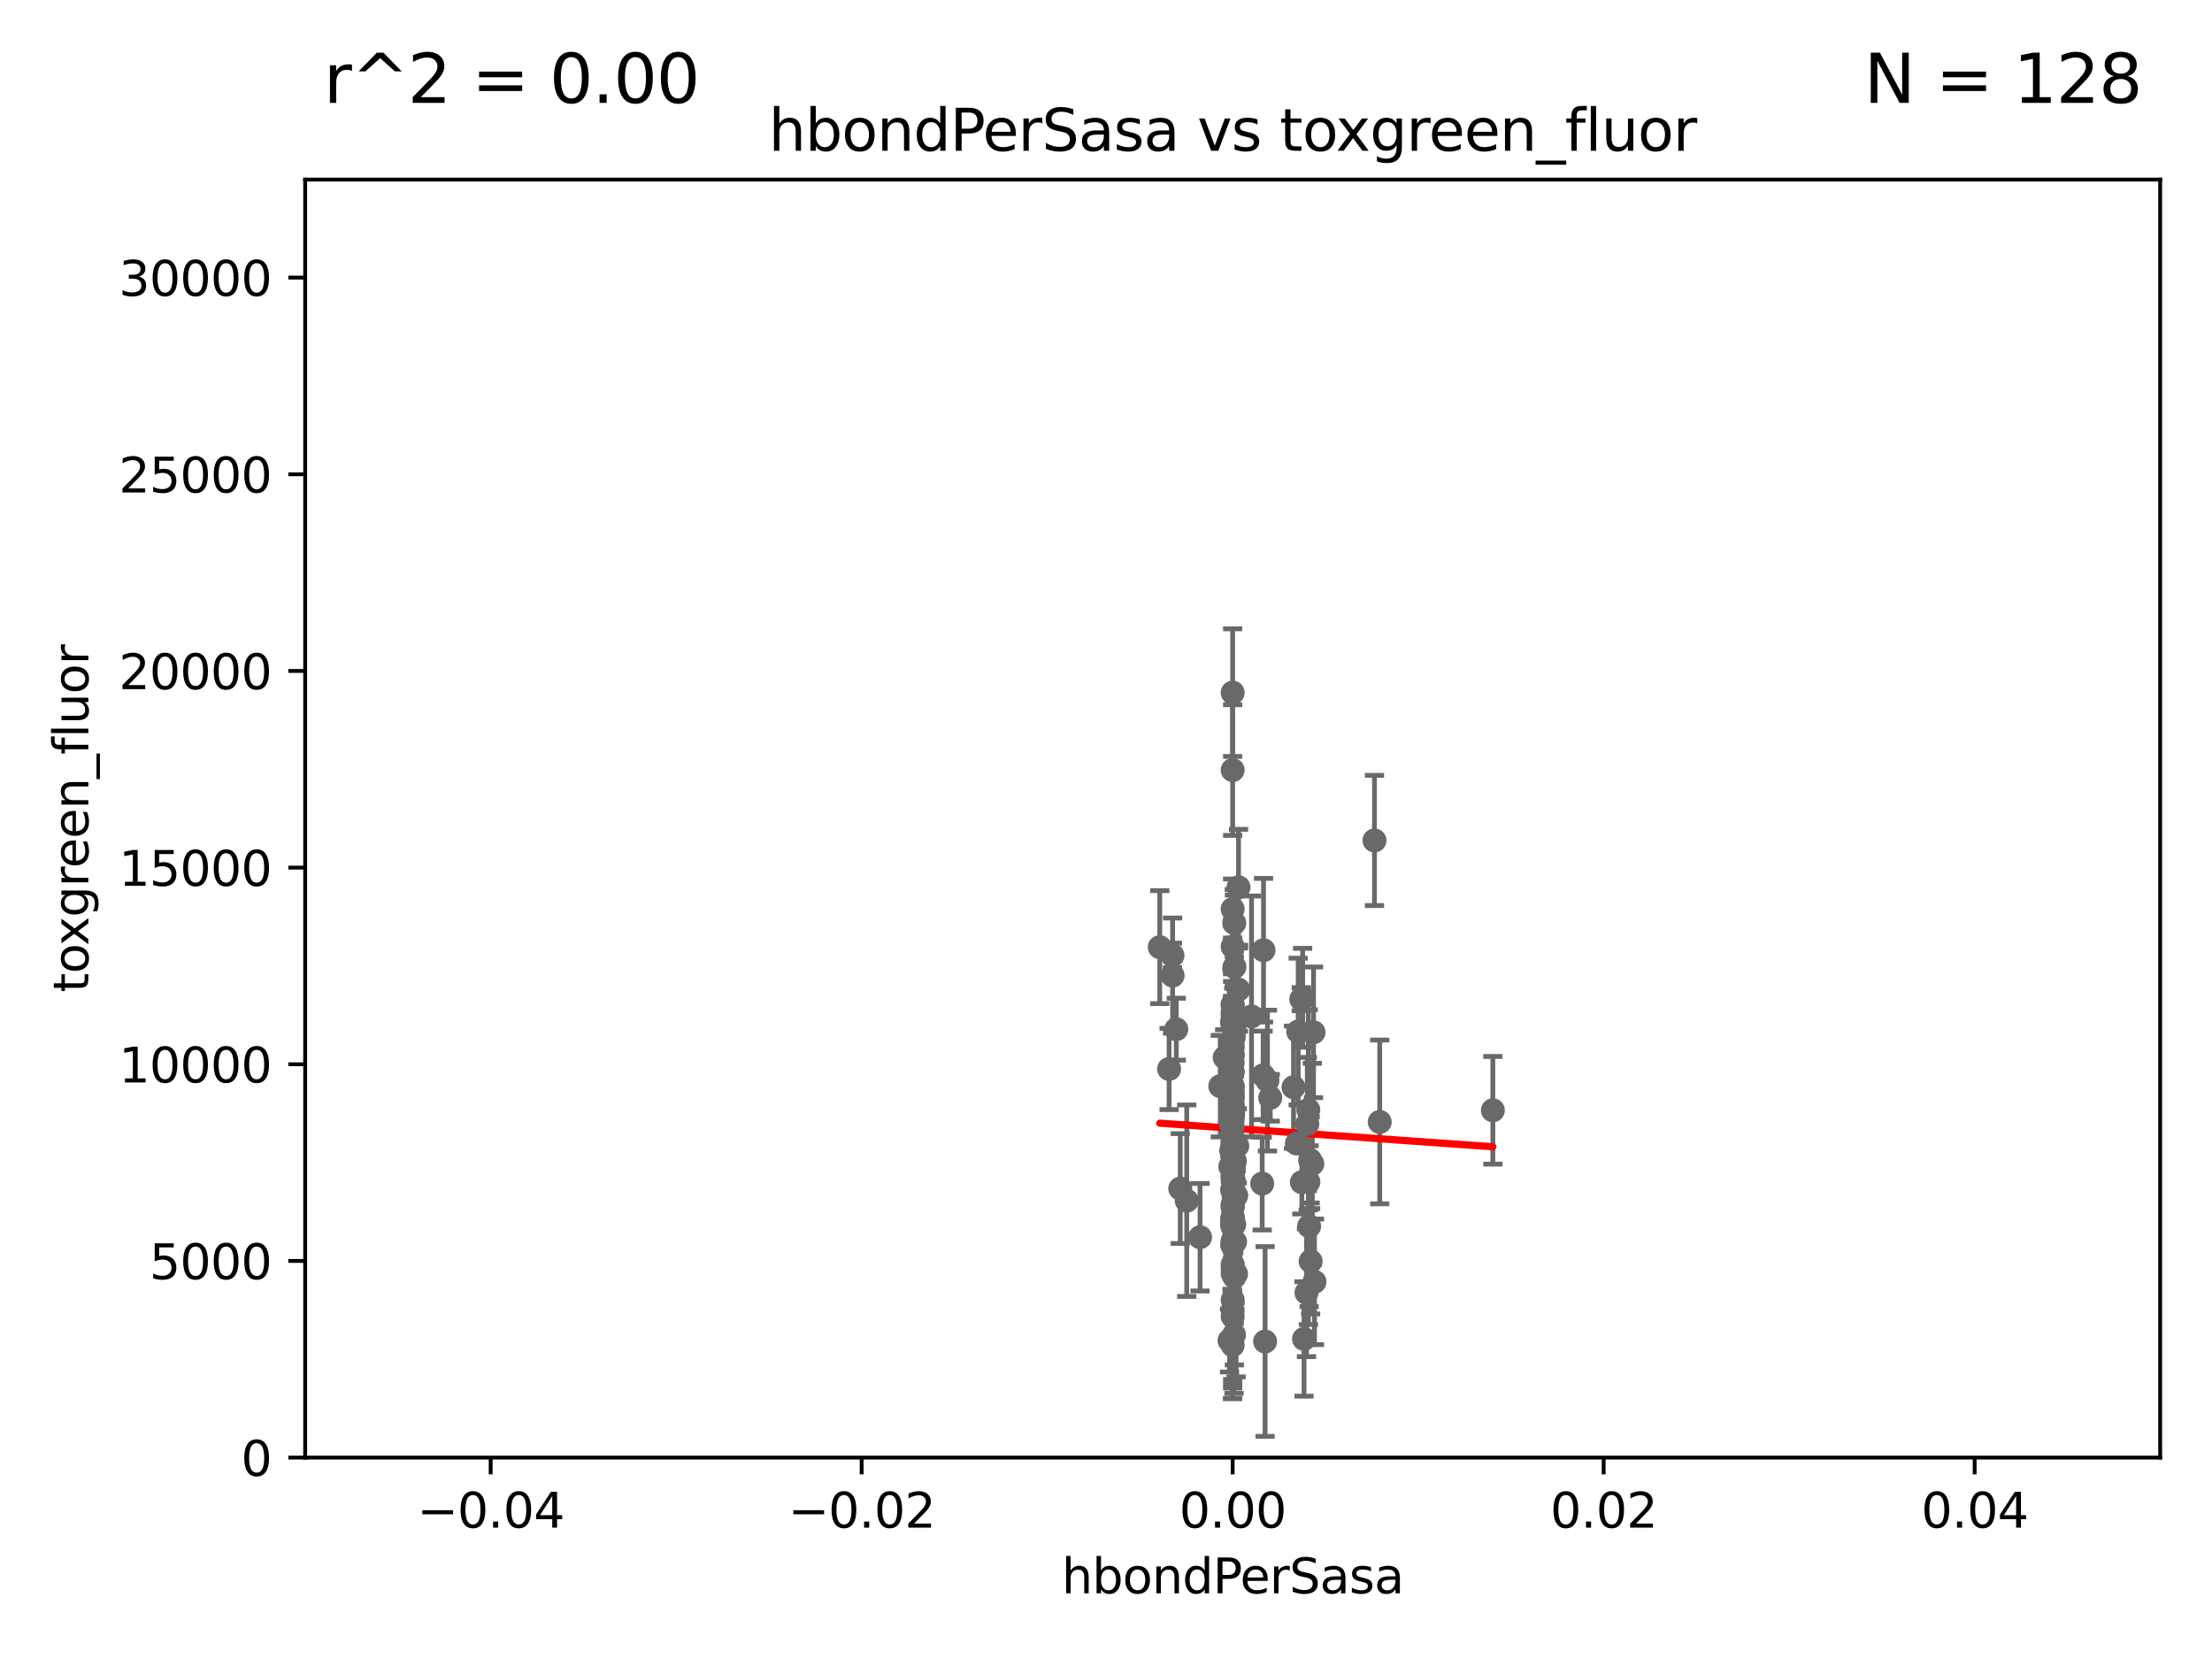 <?xml version="1.0" encoding="utf-8" standalone="no"?>
<!DOCTYPE svg PUBLIC "-//W3C//DTD SVG 1.1//EN"
  "http://www.w3.org/Graphics/SVG/1.1/DTD/svg11.dtd">
<svg xmlns:xlink="http://www.w3.org/1999/xlink" width="460.8pt" height="345.6pt" viewBox="0 0 460.8 345.6" xmlns="http://www.w3.org/2000/svg" version="1.1">
 <defs>
  <style type="text/css">*{stroke-linejoin: round; stroke-linecap: butt}</style>
 </defs>
 <g id="figure_1">
  <g id="patch_1">
   <path d="M 0 345.6 
L 460.8 345.6 
L 460.8 0 
L 0 0 
z
" style="fill: #ffffff"/>
  </g>
  <g id="axes_1">
   <g id="patch_2">
    <path d="M 63.571 303.64 
L 450 303.64 
L 450 37.411 
L 63.571 37.411 
z
" style="fill: #ffffff"/>
   </g>
   <g id="PathCollection_1">
    <defs>
     <path id="m70d15e6879" d="M 0 1.118 
C 0.297 1.118 0.581 1 0.791 0.791 
C 1 0.581 1.118 0.297 1.118 0 
C 1.118 -0.297 1 -0.581 0.791 -0.791 
C 0.581 -1 0.297 -1.118 0 -1.118 
C -0.297 -1.118 -0.581 -1 -0.791 -0.791 
C -1 -0.581 -1.118 -0.297 -1.118 0 
C -1.118 0.297 -1 0.581 -0.791 0.791 
C -0.581 1 -0.297 1.118 0 1.118 
z
" style="stroke: #696969"/>
    </defs>
    <g clip-path="url(#p5268107ece)">
     <use xlink:href="#m70d15e6879" x="256.786" y="160.419" style="fill: #696969; stroke: #696969"/>
     <use xlink:href="#m70d15e6879" x="256.786" y="209.258" style="fill: #696969; stroke: #696969"/>
     <use xlink:href="#m70d15e6879" x="257.993" y="206.15" style="fill: #696969; stroke: #696969"/>
     <use xlink:href="#m70d15e6879" x="256.442" y="234.031" style="fill: #696969; stroke: #696969"/>
     <use xlink:href="#m70d15e6879" x="256.786" y="228.15" style="fill: #696969; stroke: #696969"/>
     <use xlink:href="#m70d15e6879" x="256.786" y="144.291" style="fill: #696969; stroke: #696969"/>
     <use xlink:href="#m70d15e6879" x="256.786" y="223.438" style="fill: #696969; stroke: #696969"/>
     <use xlink:href="#m70d15e6879" x="254.208" y="226.265" style="fill: #696969; stroke: #696969"/>
     <use xlink:href="#m70d15e6879" x="255.12" y="220.301" style="fill: #696969; stroke: #696969"/>
     <use xlink:href="#m70d15e6879" x="244.277" y="203.226" style="fill: #696969; stroke: #696969"/>
     <use xlink:href="#m70d15e6879" x="256.759" y="223.115" style="fill: #696969; stroke: #696969"/>
     <use xlink:href="#m70d15e6879" x="257.295" y="258.704" style="fill: #696969; stroke: #696969"/>
     <use xlink:href="#m70d15e6879" x="258.007" y="184.838" style="fill: #696969; stroke: #696969"/>
     <use xlink:href="#m70d15e6879" x="260.717" y="211.742" style="fill: #696969; stroke: #696969"/>
     <use xlink:href="#m70d15e6879" x="256.786" y="232.342" style="fill: #696969; stroke: #696969"/>
     <use xlink:href="#m70d15e6879" x="262.938" y="246.567" style="fill: #696969; stroke: #696969"/>
     <use xlink:href="#m70d15e6879" x="247.216" y="250.128" style="fill: #696969; stroke: #696969"/>
     <use xlink:href="#m70d15e6879" x="256.786" y="197.195" style="fill: #696969; stroke: #696969"/>
     <use xlink:href="#m70d15e6879" x="256.786" y="247.909" style="fill: #696969; stroke: #696969"/>
     <use xlink:href="#m70d15e6879" x="256.786" y="228.747" style="fill: #696969; stroke: #696969"/>
     <use xlink:href="#m70d15e6879" x="256.786" y="228.56" style="fill: #696969; stroke: #696969"/>
     <use xlink:href="#m70d15e6879" x="241.599" y="197.309" style="fill: #696969; stroke: #696969"/>
     <use xlink:href="#m70d15e6879" x="256.786" y="245.053" style="fill: #696969; stroke: #696969"/>
     <use xlink:href="#m70d15e6879" x="256.485" y="239.663" style="fill: #696969; stroke: #696969"/>
     <use xlink:href="#m70d15e6879" x="270.44" y="214.896" style="fill: #696969; stroke: #696969"/>
     <use xlink:href="#m70d15e6879" x="256.786" y="253.461" style="fill: #696969; stroke: #696969"/>
     <use xlink:href="#m70d15e6879" x="271.2" y="246.288" style="fill: #696969; stroke: #696969"/>
     <use xlink:href="#m70d15e6879" x="271.367" y="207.853" style="fill: #696969; stroke: #696969"/>
     <use xlink:href="#m70d15e6879" x="256.786" y="240.767" style="fill: #696969; stroke: #696969"/>
     <use xlink:href="#m70d15e6879" x="256.786" y="244.919" style="fill: #696969; stroke: #696969"/>
     <use xlink:href="#m70d15e6879" x="256.786" y="238.434" style="fill: #696969; stroke: #696969"/>
     <use xlink:href="#m70d15e6879" x="257.144" y="213.441" style="fill: #696969; stroke: #696969"/>
     <use xlink:href="#m70d15e6879" x="256.786" y="189.366" style="fill: #696969; stroke: #696969"/>
     <use xlink:href="#m70d15e6879" x="263.544" y="279.459" style="fill: #696969; stroke: #696969"/>
     <use xlink:href="#m70d15e6879" x="244.248" y="199.035" style="fill: #696969; stroke: #696969"/>
     <use xlink:href="#m70d15e6879" x="257.01" y="216.077" style="fill: #696969; stroke: #696969"/>
     <use xlink:href="#m70d15e6879" x="272.562" y="246.225" style="fill: #696969; stroke: #696969"/>
     <use xlink:href="#m70d15e6879" x="243.544" y="222.685" style="fill: #696969; stroke: #696969"/>
     <use xlink:href="#m70d15e6879" x="245.868" y="247.599" style="fill: #696969; stroke: #696969"/>
     <use xlink:href="#m70d15e6879" x="256.874" y="237.115" style="fill: #696969; stroke: #696969"/>
     <use xlink:href="#m70d15e6879" x="256.786" y="238.984" style="fill: #696969; stroke: #696969"/>
     <use xlink:href="#m70d15e6879" x="256.786" y="237.846" style="fill: #696969; stroke: #696969"/>
     <use xlink:href="#m70d15e6879" x="256.796" y="227.445" style="fill: #696969; stroke: #696969"/>
     <use xlink:href="#m70d15e6879" x="272.932" y="241.663" style="fill: #696969; stroke: #696969"/>
     <use xlink:href="#m70d15e6879" x="256.786" y="226.239" style="fill: #696969; stroke: #696969"/>
     <use xlink:href="#m70d15e6879" x="256.786" y="211.589" style="fill: #696969; stroke: #696969"/>
     <use xlink:href="#m70d15e6879" x="256.671" y="247.86" style="fill: #696969; stroke: #696969"/>
     <use xlink:href="#m70d15e6879" x="256.786" y="258.467" style="fill: #696969; stroke: #696969"/>
     <use xlink:href="#m70d15e6879" x="256.786" y="237.623" style="fill: #696969; stroke: #696969"/>
     <use xlink:href="#m70d15e6879" x="269.464" y="226.489" style="fill: #696969; stroke: #696969"/>
     <use xlink:href="#m70d15e6879" x="256.786" y="241.87" style="fill: #696969; stroke: #696969"/>
     <use xlink:href="#m70d15e6879" x="257.123" y="242.258" style="fill: #696969; stroke: #696969"/>
     <use xlink:href="#m70d15e6879" x="245.043" y="214.4" style="fill: #696969; stroke: #696969"/>
     <use xlink:href="#m70d15e6879" x="257.241" y="241.831" style="fill: #696969; stroke: #696969"/>
     <use xlink:href="#m70d15e6879" x="257.07" y="246.121" style="fill: #696969; stroke: #696969"/>
     <use xlink:href="#m70d15e6879" x="256.786" y="272.991" style="fill: #696969; stroke: #696969"/>
     <use xlink:href="#m70d15e6879" x="273.384" y="242.453" style="fill: #696969; stroke: #696969"/>
     <use xlink:href="#m70d15e6879" x="272.719" y="255.427" style="fill: #696969; stroke: #696969"/>
     <use xlink:href="#m70d15e6879" x="256.134" y="279.253" style="fill: #696969; stroke: #696969"/>
     <use xlink:href="#m70d15e6879" x="256.786" y="209.299" style="fill: #696969; stroke: #696969"/>
     <use xlink:href="#m70d15e6879" x="256.786" y="253.643" style="fill: #696969; stroke: #696969"/>
     <use xlink:href="#m70d15e6879" x="256.786" y="270.773" style="fill: #696969; stroke: #696969"/>
     <use xlink:href="#m70d15e6879" x="257.164" y="201.423" style="fill: #696969; stroke: #696969"/>
     <use xlink:href="#m70d15e6879" x="256.786" y="219.713" style="fill: #696969; stroke: #696969"/>
     <use xlink:href="#m70d15e6879" x="256.786" y="230.5" style="fill: #696969; stroke: #696969"/>
     <use xlink:href="#m70d15e6879" x="257.53" y="249.04" style="fill: #696969; stroke: #696969"/>
     <use xlink:href="#m70d15e6879" x="249.994" y="257.736" style="fill: #696969; stroke: #696969"/>
     <use xlink:href="#m70d15e6879" x="256.786" y="264.206" style="fill: #696969; stroke: #696969"/>
     <use xlink:href="#m70d15e6879" x="256.786" y="233.093" style="fill: #696969; stroke: #696969"/>
     <use xlink:href="#m70d15e6879" x="256.786" y="210.934" style="fill: #696969; stroke: #696969"/>
     <use xlink:href="#m70d15e6879" x="256.729" y="233.849" style="fill: #696969; stroke: #696969"/>
     <use xlink:href="#m70d15e6879" x="256.786" y="239.339" style="fill: #696969; stroke: #696969"/>
     <use xlink:href="#m70d15e6879" x="286.328" y="175.082" style="fill: #696969; stroke: #696969"/>
     <use xlink:href="#m70d15e6879" x="273.632" y="215.052" style="fill: #696969; stroke: #696969"/>
     <use xlink:href="#m70d15e6879" x="256.786" y="230.002" style="fill: #696969; stroke: #696969"/>
     <use xlink:href="#m70d15e6879" x="271.654" y="278.924" style="fill: #696969; stroke: #696969"/>
     <use xlink:href="#m70d15e6879" x="256.697" y="253.977" style="fill: #696969; stroke: #696969"/>
     <use xlink:href="#m70d15e6879" x="256.786" y="274.224" style="fill: #696969; stroke: #696969"/>
     <use xlink:href="#m70d15e6879" x="264.033" y="225.105" style="fill: #696969; stroke: #696969"/>
     <use xlink:href="#m70d15e6879" x="256.786" y="255.638" style="fill: #696969; stroke: #696969"/>
     <use xlink:href="#m70d15e6879" x="273.031" y="262.744" style="fill: #696969; stroke: #696969"/>
     <use xlink:href="#m70d15e6879" x="256.786" y="238.411" style="fill: #696969; stroke: #696969"/>
     <use xlink:href="#m70d15e6879" x="256.786" y="253.923" style="fill: #696969; stroke: #696969"/>
     <use xlink:href="#m70d15e6879" x="270.152" y="238.219" style="fill: #696969; stroke: #696969"/>
     <use xlink:href="#m70d15e6879" x="256.297" y="243.034" style="fill: #696969; stroke: #696969"/>
     <use xlink:href="#m70d15e6879" x="263.217" y="197.947" style="fill: #696969; stroke: #696969"/>
     <use xlink:href="#m70d15e6879" x="256.786" y="255.342" style="fill: #696969; stroke: #696969"/>
     <use xlink:href="#m70d15e6879" x="263.133" y="224.019" style="fill: #696969; stroke: #696969"/>
     <use xlink:href="#m70d15e6879" x="287.423" y="233.721" style="fill: #696969; stroke: #696969"/>
     <use xlink:href="#m70d15e6879" x="257.113" y="255.067" style="fill: #696969; stroke: #696969"/>
     <use xlink:href="#m70d15e6879" x="256.786" y="251.575" style="fill: #696969; stroke: #696969"/>
     <use xlink:href="#m70d15e6879" x="256.681" y="240.679" style="fill: #696969; stroke: #696969"/>
     <use xlink:href="#m70d15e6879" x="264.617" y="228.69" style="fill: #696969; stroke: #696969"/>
     <use xlink:href="#m70d15e6879" x="256.641" y="255.002" style="fill: #696969; stroke: #696969"/>
     <use xlink:href="#m70d15e6879" x="256.643" y="212.986" style="fill: #696969; stroke: #696969"/>
     <use xlink:href="#m70d15e6879" x="256.786" y="245.303" style="fill: #696969; stroke: #696969"/>
     <use xlink:href="#m70d15e6879" x="256.786" y="217.813" style="fill: #696969; stroke: #696969"/>
     <use xlink:href="#m70d15e6879" x="256.786" y="250.946" style="fill: #696969; stroke: #696969"/>
     <use xlink:href="#m70d15e6879" x="271.085" y="208.156" style="fill: #696969; stroke: #696969"/>
     <use xlink:href="#m70d15e6879" x="257.025" y="243.625" style="fill: #696969; stroke: #696969"/>
     <use xlink:href="#m70d15e6879" x="256.676" y="259.337" style="fill: #696969; stroke: #696969"/>
     <use xlink:href="#m70d15e6879" x="256.786" y="221.347" style="fill: #696969; stroke: #696969"/>
     <use xlink:href="#m70d15e6879" x="256.886" y="232.016" style="fill: #696969; stroke: #696969"/>
     <use xlink:href="#m70d15e6879" x="257.492" y="265.382" style="fill: #696969; stroke: #696969"/>
     <use xlink:href="#m70d15e6879" x="257.126" y="192.287" style="fill: #696969; stroke: #696969"/>
     <use xlink:href="#m70d15e6879" x="256.786" y="254.246" style="fill: #696969; stroke: #696969"/>
     <use xlink:href="#m70d15e6879" x="256.786" y="263.39" style="fill: #696969; stroke: #696969"/>
     <use xlink:href="#m70d15e6879" x="256.786" y="246.017" style="fill: #696969; stroke: #696969"/>
     <use xlink:href="#m70d15e6879" x="256.786" y="265.332" style="fill: #696969; stroke: #696969"/>
     <use xlink:href="#m70d15e6879" x="256.786" y="219.805" style="fill: #696969; stroke: #696969"/>
     <use xlink:href="#m70d15e6879" x="256.786" y="243.156" style="fill: #696969; stroke: #696969"/>
     <use xlink:href="#m70d15e6879" x="257.146" y="265.996" style="fill: #696969; stroke: #696969"/>
     <use xlink:href="#m70d15e6879" x="257.15" y="249.661" style="fill: #696969; stroke: #696969"/>
     <use xlink:href="#m70d15e6879" x="272.544" y="231.199" style="fill: #696969; stroke: #696969"/>
     <use xlink:href="#m70d15e6879" x="272.168" y="269.298" style="fill: #696969; stroke: #696969"/>
     <use xlink:href="#m70d15e6879" x="256.632" y="233.332" style="fill: #696969; stroke: #696969"/>
     <use xlink:href="#m70d15e6879" x="273.829" y="267.028" style="fill: #696969; stroke: #696969"/>
     <use xlink:href="#m70d15e6879" x="272.337" y="234.159" style="fill: #696969; stroke: #696969"/>
     <use xlink:href="#m70d15e6879" x="257.156" y="214.615" style="fill: #696969; stroke: #696969"/>
     <use xlink:href="#m70d15e6879" x="310.987" y="231.296" style="fill: #696969; stroke: #696969"/>
     <use xlink:href="#m70d15e6879" x="256.996" y="249.3" style="fill: #696969; stroke: #696969"/>
     <use xlink:href="#m70d15e6879" x="256.786" y="226.358" style="fill: #696969; stroke: #696969"/>
     <use xlink:href="#m70d15e6879" x="256.786" y="218.224" style="fill: #696969; stroke: #696969"/>
     <use xlink:href="#m70d15e6879" x="256.786" y="234.87" style="fill: #696969; stroke: #696969"/>
     <use xlink:href="#m70d15e6879" x="256.786" y="280.247" style="fill: #696969; stroke: #696969"/>
     <use xlink:href="#m70d15e6879" x="257.068" y="278.044" style="fill: #696969; stroke: #696969"/>
     <use xlink:href="#m70d15e6879" x="256.786" y="251.032" style="fill: #696969; stroke: #696969"/>
     <use xlink:href="#m70d15e6879" x="257.752" y="238.694" style="fill: #696969; stroke: #696969"/>
    </g>
   </g>
   <g id="matplotlib.axis_1">
    <g id="xtick_1">
     <g id="line2d_1">
      <defs>
       <path id="m7fccfb0fbe" d="M 0 0 
L 0 3.5 
" style="stroke: #000000; stroke-width: 0.8"/>
      </defs>
      <g>
       <use xlink:href="#m7fccfb0fbe" x="102.214" y="303.64" style="stroke: #000000; stroke-width: 0.8"/>
      </g>
     </g>
     <g id="text_1">
      <!-- −0.04 -->
      <g transform="translate(86.891 318.238)scale(0.1 -0.1)">
       <defs>
        <path id="DejaVuSans-2212" d="M 678 2272 
L 4684 2272 
L 4684 1741 
L 678 1741 
L 678 2272 
z
" transform="scale(0.016)"/>
        <path id="DejaVuSans-30" d="M 2034 4250 
Q 1547 4250 1301 3770 
Q 1056 3291 1056 2328 
Q 1056 1369 1301 889 
Q 1547 409 2034 409 
Q 2525 409 2770 889 
Q 3016 1369 3016 2328 
Q 3016 3291 2770 3770 
Q 2525 4250 2034 4250 
z
M 2034 4750 
Q 2819 4750 3233 4129 
Q 3647 3509 3647 2328 
Q 3647 1150 3233 529 
Q 2819 -91 2034 -91 
Q 1250 -91 836 529 
Q 422 1150 422 2328 
Q 422 3509 836 4129 
Q 1250 4750 2034 4750 
z
" transform="scale(0.016)"/>
        <path id="DejaVuSans-2e" d="M 684 794 
L 1344 794 
L 1344 0 
L 684 0 
L 684 794 
z
" transform="scale(0.016)"/>
        <path id="DejaVuSans-34" d="M 2419 4116 
L 825 1625 
L 2419 1625 
L 2419 4116 
z
M 2253 4666 
L 3047 4666 
L 3047 1625 
L 3713 1625 
L 3713 1100 
L 3047 1100 
L 3047 0 
L 2419 0 
L 2419 1100 
L 313 1100 
L 313 1709 
L 2253 4666 
z
" transform="scale(0.016)"/>
       </defs>
       <use xlink:href="#DejaVuSans-2212"/>
       <use xlink:href="#DejaVuSans-30" x="83.789"/>
       <use xlink:href="#DejaVuSans-2e" x="147.412"/>
       <use xlink:href="#DejaVuSans-30" x="179.199"/>
       <use xlink:href="#DejaVuSans-34" x="242.822"/>
      </g>
     </g>
    </g>
    <g id="xtick_2">
     <g id="line2d_2">
      <g>
       <use xlink:href="#m7fccfb0fbe" x="179.5" y="303.64" style="stroke: #000000; stroke-width: 0.8"/>
      </g>
     </g>
     <g id="text_2">
      <!-- −0.02 -->
      <g transform="translate(164.177 318.238)scale(0.1 -0.1)">
       <defs>
        <path id="DejaVuSans-32" d="M 1228 531 
L 3431 531 
L 3431 0 
L 469 0 
L 469 531 
Q 828 903 1448 1529 
Q 2069 2156 2228 2338 
Q 2531 2678 2651 2914 
Q 2772 3150 2772 3378 
Q 2772 3750 2511 3984 
Q 2250 4219 1831 4219 
Q 1534 4219 1204 4116 
Q 875 4013 500 3803 
L 500 4441 
Q 881 4594 1212 4672 
Q 1544 4750 1819 4750 
Q 2544 4750 2975 4387 
Q 3406 4025 3406 3419 
Q 3406 3131 3298 2873 
Q 3191 2616 2906 2266 
Q 2828 2175 2409 1742 
Q 1991 1309 1228 531 
z
" transform="scale(0.016)"/>
       </defs>
       <use xlink:href="#DejaVuSans-2212"/>
       <use xlink:href="#DejaVuSans-30" x="83.789"/>
       <use xlink:href="#DejaVuSans-2e" x="147.412"/>
       <use xlink:href="#DejaVuSans-30" x="179.199"/>
       <use xlink:href="#DejaVuSans-32" x="242.822"/>
      </g>
     </g>
    </g>
    <g id="xtick_3">
     <g id="line2d_3">
      <g>
       <use xlink:href="#m7fccfb0fbe" x="256.786" y="303.64" style="stroke: #000000; stroke-width: 0.8"/>
      </g>
     </g>
     <g id="text_3">
      <!-- 0.00 -->
      <g transform="translate(245.653 318.238)scale(0.1 -0.1)">
       <use xlink:href="#DejaVuSans-30"/>
       <use xlink:href="#DejaVuSans-2e" x="63.623"/>
       <use xlink:href="#DejaVuSans-30" x="95.41"/>
       <use xlink:href="#DejaVuSans-30" x="159.033"/>
      </g>
     </g>
    </g>
    <g id="xtick_4">
     <g id="line2d_4">
      <g>
       <use xlink:href="#m7fccfb0fbe" x="334.071" y="303.64" style="stroke: #000000; stroke-width: 0.8"/>
      </g>
     </g>
     <g id="text_4">
      <!-- 0.02 -->
      <g transform="translate(322.939 318.238)scale(0.1 -0.1)">
       <use xlink:href="#DejaVuSans-30"/>
       <use xlink:href="#DejaVuSans-2e" x="63.623"/>
       <use xlink:href="#DejaVuSans-30" x="95.41"/>
       <use xlink:href="#DejaVuSans-32" x="159.033"/>
      </g>
     </g>
    </g>
    <g id="xtick_5">
     <g id="line2d_5">
      <g>
       <use xlink:href="#m7fccfb0fbe" x="411.357" y="303.64" style="stroke: #000000; stroke-width: 0.8"/>
      </g>
     </g>
     <g id="text_5">
      <!-- 0.04 -->
      <g transform="translate(400.224 318.238)scale(0.1 -0.1)">
       <use xlink:href="#DejaVuSans-30"/>
       <use xlink:href="#DejaVuSans-2e" x="63.623"/>
       <use xlink:href="#DejaVuSans-30" x="95.41"/>
       <use xlink:href="#DejaVuSans-34" x="159.033"/>
      </g>
     </g>
    </g>
    <g id="text_6">
     <!-- hbondPerSasa -->
     <g transform="translate(221.168 331.917)scale(0.1 -0.1)">
      <defs>
       <path id="DejaVuSans-68" d="M 3513 2113 
L 3513 0 
L 2938 0 
L 2938 2094 
Q 2938 2591 2744 2837 
Q 2550 3084 2163 3084 
Q 1697 3084 1428 2787 
Q 1159 2491 1159 1978 
L 1159 0 
L 581 0 
L 581 4863 
L 1159 4863 
L 1159 2956 
Q 1366 3272 1645 3428 
Q 1925 3584 2291 3584 
Q 2894 3584 3203 3211 
Q 3513 2838 3513 2113 
z
" transform="scale(0.016)"/>
       <path id="DejaVuSans-62" d="M 3116 1747 
Q 3116 2381 2855 2742 
Q 2594 3103 2138 3103 
Q 1681 3103 1420 2742 
Q 1159 2381 1159 1747 
Q 1159 1113 1420 752 
Q 1681 391 2138 391 
Q 2594 391 2855 752 
Q 3116 1113 3116 1747 
z
M 1159 2969 
Q 1341 3281 1617 3432 
Q 1894 3584 2278 3584 
Q 2916 3584 3314 3078 
Q 3713 2572 3713 1747 
Q 3713 922 3314 415 
Q 2916 -91 2278 -91 
Q 1894 -91 1617 61 
Q 1341 213 1159 525 
L 1159 0 
L 581 0 
L 581 4863 
L 1159 4863 
L 1159 2969 
z
" transform="scale(0.016)"/>
       <path id="DejaVuSans-6f" d="M 1959 3097 
Q 1497 3097 1228 2736 
Q 959 2375 959 1747 
Q 959 1119 1226 758 
Q 1494 397 1959 397 
Q 2419 397 2687 759 
Q 2956 1122 2956 1747 
Q 2956 2369 2687 2733 
Q 2419 3097 1959 3097 
z
M 1959 3584 
Q 2709 3584 3137 3096 
Q 3566 2609 3566 1747 
Q 3566 888 3137 398 
Q 2709 -91 1959 -91 
Q 1206 -91 779 398 
Q 353 888 353 1747 
Q 353 2609 779 3096 
Q 1206 3584 1959 3584 
z
" transform="scale(0.016)"/>
       <path id="DejaVuSans-6e" d="M 3513 2113 
L 3513 0 
L 2938 0 
L 2938 2094 
Q 2938 2591 2744 2837 
Q 2550 3084 2163 3084 
Q 1697 3084 1428 2787 
Q 1159 2491 1159 1978 
L 1159 0 
L 581 0 
L 581 3500 
L 1159 3500 
L 1159 2956 
Q 1366 3272 1645 3428 
Q 1925 3584 2291 3584 
Q 2894 3584 3203 3211 
Q 3513 2838 3513 2113 
z
" transform="scale(0.016)"/>
       <path id="DejaVuSans-64" d="M 2906 2969 
L 2906 4863 
L 3481 4863 
L 3481 0 
L 2906 0 
L 2906 525 
Q 2725 213 2448 61 
Q 2172 -91 1784 -91 
Q 1150 -91 751 415 
Q 353 922 353 1747 
Q 353 2572 751 3078 
Q 1150 3584 1784 3584 
Q 2172 3584 2448 3432 
Q 2725 3281 2906 2969 
z
M 947 1747 
Q 947 1113 1208 752 
Q 1469 391 1925 391 
Q 2381 391 2643 752 
Q 2906 1113 2906 1747 
Q 2906 2381 2643 2742 
Q 2381 3103 1925 3103 
Q 1469 3103 1208 2742 
Q 947 2381 947 1747 
z
" transform="scale(0.016)"/>
       <path id="DejaVuSans-50" d="M 1259 4147 
L 1259 2394 
L 2053 2394 
Q 2494 2394 2734 2622 
Q 2975 2850 2975 3272 
Q 2975 3691 2734 3919 
Q 2494 4147 2053 4147 
L 1259 4147 
z
M 628 4666 
L 2053 4666 
Q 2838 4666 3239 4311 
Q 3641 3956 3641 3272 
Q 3641 2581 3239 2228 
Q 2838 1875 2053 1875 
L 1259 1875 
L 1259 0 
L 628 0 
L 628 4666 
z
" transform="scale(0.016)"/>
       <path id="DejaVuSans-65" d="M 3597 1894 
L 3597 1613 
L 953 1613 
Q 991 1019 1311 708 
Q 1631 397 2203 397 
Q 2534 397 2845 478 
Q 3156 559 3463 722 
L 3463 178 
Q 3153 47 2828 -22 
Q 2503 -91 2169 -91 
Q 1331 -91 842 396 
Q 353 884 353 1716 
Q 353 2575 817 3079 
Q 1281 3584 2069 3584 
Q 2775 3584 3186 3129 
Q 3597 2675 3597 1894 
z
M 3022 2063 
Q 3016 2534 2758 2815 
Q 2500 3097 2075 3097 
Q 1594 3097 1305 2825 
Q 1016 2553 972 2059 
L 3022 2063 
z
" transform="scale(0.016)"/>
       <path id="DejaVuSans-72" d="M 2631 2963 
Q 2534 3019 2420 3045 
Q 2306 3072 2169 3072 
Q 1681 3072 1420 2755 
Q 1159 2438 1159 1844 
L 1159 0 
L 581 0 
L 581 3500 
L 1159 3500 
L 1159 2956 
Q 1341 3275 1631 3429 
Q 1922 3584 2338 3584 
Q 2397 3584 2469 3576 
Q 2541 3569 2628 3553 
L 2631 2963 
z
" transform="scale(0.016)"/>
       <path id="DejaVuSans-53" d="M 3425 4513 
L 3425 3897 
Q 3066 4069 2747 4153 
Q 2428 4238 2131 4238 
Q 1616 4238 1336 4038 
Q 1056 3838 1056 3469 
Q 1056 3159 1242 3001 
Q 1428 2844 1947 2747 
L 2328 2669 
Q 3034 2534 3370 2195 
Q 3706 1856 3706 1288 
Q 3706 609 3251 259 
Q 2797 -91 1919 -91 
Q 1588 -91 1214 -16 
Q 841 59 441 206 
L 441 856 
Q 825 641 1194 531 
Q 1563 422 1919 422 
Q 2459 422 2753 634 
Q 3047 847 3047 1241 
Q 3047 1584 2836 1778 
Q 2625 1972 2144 2069 
L 1759 2144 
Q 1053 2284 737 2584 
Q 422 2884 422 3419 
Q 422 4038 858 4394 
Q 1294 4750 2059 4750 
Q 2388 4750 2728 4690 
Q 3069 4631 3425 4513 
z
" transform="scale(0.016)"/>
       <path id="DejaVuSans-61" d="M 2194 1759 
Q 1497 1759 1228 1600 
Q 959 1441 959 1056 
Q 959 750 1161 570 
Q 1363 391 1709 391 
Q 2188 391 2477 730 
Q 2766 1069 2766 1631 
L 2766 1759 
L 2194 1759 
z
M 3341 1997 
L 3341 0 
L 2766 0 
L 2766 531 
Q 2569 213 2275 61 
Q 1981 -91 1556 -91 
Q 1019 -91 701 211 
Q 384 513 384 1019 
Q 384 1609 779 1909 
Q 1175 2209 1959 2209 
L 2766 2209 
L 2766 2266 
Q 2766 2663 2505 2880 
Q 2244 3097 1772 3097 
Q 1472 3097 1187 3025 
Q 903 2953 641 2809 
L 641 3341 
Q 956 3463 1253 3523 
Q 1550 3584 1831 3584 
Q 2591 3584 2966 3190 
Q 3341 2797 3341 1997 
z
" transform="scale(0.016)"/>
       <path id="DejaVuSans-73" d="M 2834 3397 
L 2834 2853 
Q 2591 2978 2328 3040 
Q 2066 3103 1784 3103 
Q 1356 3103 1142 2972 
Q 928 2841 928 2578 
Q 928 2378 1081 2264 
Q 1234 2150 1697 2047 
L 1894 2003 
Q 2506 1872 2764 1633 
Q 3022 1394 3022 966 
Q 3022 478 2636 193 
Q 2250 -91 1575 -91 
Q 1294 -91 989 -36 
Q 684 19 347 128 
L 347 722 
Q 666 556 975 473 
Q 1284 391 1588 391 
Q 1994 391 2212 530 
Q 2431 669 2431 922 
Q 2431 1156 2273 1281 
Q 2116 1406 1581 1522 
L 1381 1569 
Q 847 1681 609 1914 
Q 372 2147 372 2553 
Q 372 3047 722 3315 
Q 1072 3584 1716 3584 
Q 2034 3584 2315 3537 
Q 2597 3491 2834 3397 
z
" transform="scale(0.016)"/>
      </defs>
      <use xlink:href="#DejaVuSans-68"/>
      <use xlink:href="#DejaVuSans-62" x="63.379"/>
      <use xlink:href="#DejaVuSans-6f" x="126.855"/>
      <use xlink:href="#DejaVuSans-6e" x="188.037"/>
      <use xlink:href="#DejaVuSans-64" x="251.416"/>
      <use xlink:href="#DejaVuSans-50" x="314.893"/>
      <use xlink:href="#DejaVuSans-65" x="371.57"/>
      <use xlink:href="#DejaVuSans-72" x="433.094"/>
      <use xlink:href="#DejaVuSans-53" x="474.207"/>
      <use xlink:href="#DejaVuSans-61" x="537.684"/>
      <use xlink:href="#DejaVuSans-73" x="598.963"/>
      <use xlink:href="#DejaVuSans-61" x="651.062"/>
     </g>
    </g>
   </g>
   <g id="matplotlib.axis_2">
    <g id="ytick_1">
     <g id="line2d_6">
      <defs>
       <path id="m9ef4395dc2" d="M 0 0 
L -3.5 0 
" style="stroke: #000000; stroke-width: 0.8"/>
      </defs>
      <g>
       <use xlink:href="#m9ef4395dc2" x="63.571" y="303.64" style="stroke: #000000; stroke-width: 0.8"/>
      </g>
     </g>
     <g id="text_7">
      <!-- 0 -->
      <g transform="translate(50.209 307.439)scale(0.1 -0.1)">
       <use xlink:href="#DejaVuSans-30"/>
      </g>
     </g>
    </g>
    <g id="ytick_2">
     <g id="line2d_7">
      <g>
       <use xlink:href="#m9ef4395dc2" x="63.571" y="262.671" style="stroke: #000000; stroke-width: 0.8"/>
      </g>
     </g>
     <g id="text_8">
      <!-- 5000 -->
      <g transform="translate(31.121 266.471)scale(0.1 -0.1)">
       <defs>
        <path id="DejaVuSans-35" d="M 691 4666 
L 3169 4666 
L 3169 4134 
L 1269 4134 
L 1269 2991 
Q 1406 3038 1543 3061 
Q 1681 3084 1819 3084 
Q 2600 3084 3056 2656 
Q 3513 2228 3513 1497 
Q 3513 744 3044 326 
Q 2575 -91 1722 -91 
Q 1428 -91 1123 -41 
Q 819 9 494 109 
L 494 744 
Q 775 591 1075 516 
Q 1375 441 1709 441 
Q 2250 441 2565 725 
Q 2881 1009 2881 1497 
Q 2881 1984 2565 2268 
Q 2250 2553 1709 2553 
Q 1456 2553 1204 2497 
Q 953 2441 691 2322 
L 691 4666 
z
" transform="scale(0.016)"/>
       </defs>
       <use xlink:href="#DejaVuSans-35"/>
       <use xlink:href="#DejaVuSans-30" x="63.623"/>
       <use xlink:href="#DejaVuSans-30" x="127.246"/>
       <use xlink:href="#DejaVuSans-30" x="190.869"/>
      </g>
     </g>
    </g>
    <g id="ytick_3">
     <g id="line2d_8">
      <g>
       <use xlink:href="#m9ef4395dc2" x="63.571" y="221.703" style="stroke: #000000; stroke-width: 0.8"/>
      </g>
     </g>
     <g id="text_9">
      <!-- 10000 -->
      <g transform="translate(24.759 225.502)scale(0.1 -0.1)">
       <defs>
        <path id="DejaVuSans-31" d="M 794 531 
L 1825 531 
L 1825 4091 
L 703 3866 
L 703 4441 
L 1819 4666 
L 2450 4666 
L 2450 531 
L 3481 531 
L 3481 0 
L 794 0 
L 794 531 
z
" transform="scale(0.016)"/>
       </defs>
       <use xlink:href="#DejaVuSans-31"/>
       <use xlink:href="#DejaVuSans-30" x="63.623"/>
       <use xlink:href="#DejaVuSans-30" x="127.246"/>
       <use xlink:href="#DejaVuSans-30" x="190.869"/>
       <use xlink:href="#DejaVuSans-30" x="254.492"/>
      </g>
     </g>
    </g>
    <g id="ytick_4">
     <g id="line2d_9">
      <g>
       <use xlink:href="#m9ef4395dc2" x="63.571" y="180.734" style="stroke: #000000; stroke-width: 0.8"/>
      </g>
     </g>
     <g id="text_10">
      <!-- 15000 -->
      <g transform="translate(24.759 184.533)scale(0.1 -0.1)">
       <use xlink:href="#DejaVuSans-31"/>
       <use xlink:href="#DejaVuSans-35" x="63.623"/>
       <use xlink:href="#DejaVuSans-30" x="127.246"/>
       <use xlink:href="#DejaVuSans-30" x="190.869"/>
       <use xlink:href="#DejaVuSans-30" x="254.492"/>
      </g>
     </g>
    </g>
    <g id="ytick_5">
     <g id="line2d_10">
      <g>
       <use xlink:href="#m9ef4395dc2" x="63.571" y="139.765" style="stroke: #000000; stroke-width: 0.8"/>
      </g>
     </g>
     <g id="text_11">
      <!-- 20000 -->
      <g transform="translate(24.759 143.565)scale(0.1 -0.1)">
       <use xlink:href="#DejaVuSans-32"/>
       <use xlink:href="#DejaVuSans-30" x="63.623"/>
       <use xlink:href="#DejaVuSans-30" x="127.246"/>
       <use xlink:href="#DejaVuSans-30" x="190.869"/>
       <use xlink:href="#DejaVuSans-30" x="254.492"/>
      </g>
     </g>
    </g>
    <g id="ytick_6">
     <g id="line2d_11">
      <g>
       <use xlink:href="#m9ef4395dc2" x="63.571" y="98.797" style="stroke: #000000; stroke-width: 0.8"/>
      </g>
     </g>
     <g id="text_12">
      <!-- 25000 -->
      <g transform="translate(24.759 102.596)scale(0.1 -0.1)">
       <use xlink:href="#DejaVuSans-32"/>
       <use xlink:href="#DejaVuSans-35" x="63.623"/>
       <use xlink:href="#DejaVuSans-30" x="127.246"/>
       <use xlink:href="#DejaVuSans-30" x="190.869"/>
       <use xlink:href="#DejaVuSans-30" x="254.492"/>
      </g>
     </g>
    </g>
    <g id="ytick_7">
     <g id="line2d_12">
      <g>
       <use xlink:href="#m9ef4395dc2" x="63.571" y="57.828" style="stroke: #000000; stroke-width: 0.8"/>
      </g>
     </g>
     <g id="text_13">
      <!-- 30000 -->
      <g transform="translate(24.759 61.627)scale(0.1 -0.1)">
       <defs>
        <path id="DejaVuSans-33" d="M 2597 2516 
Q 3050 2419 3304 2112 
Q 3559 1806 3559 1356 
Q 3559 666 3084 287 
Q 2609 -91 1734 -91 
Q 1441 -91 1130 -33 
Q 819 25 488 141 
L 488 750 
Q 750 597 1062 519 
Q 1375 441 1716 441 
Q 2309 441 2620 675 
Q 2931 909 2931 1356 
Q 2931 1769 2642 2001 
Q 2353 2234 1838 2234 
L 1294 2234 
L 1294 2753 
L 1863 2753 
Q 2328 2753 2575 2939 
Q 2822 3125 2822 3475 
Q 2822 3834 2567 4026 
Q 2313 4219 1838 4219 
Q 1578 4219 1281 4162 
Q 984 4106 628 3988 
L 628 4550 
Q 988 4650 1302 4700 
Q 1616 4750 1894 4750 
Q 2613 4750 3031 4423 
Q 3450 4097 3450 3541 
Q 3450 3153 3228 2886 
Q 3006 2619 2597 2516 
z
" transform="scale(0.016)"/>
       </defs>
       <use xlink:href="#DejaVuSans-33"/>
       <use xlink:href="#DejaVuSans-30" x="63.623"/>
       <use xlink:href="#DejaVuSans-30" x="127.246"/>
       <use xlink:href="#DejaVuSans-30" x="190.869"/>
       <use xlink:href="#DejaVuSans-30" x="254.492"/>
      </g>
     </g>
    </g>
    <g id="text_14">
     <!-- toxgreen_fluor -->
     <g transform="translate(18.401 206.72)rotate(-90)scale(0.1 -0.1)">
      <defs>
       <path id="DejaVuSans-74" d="M 1172 4494 
L 1172 3500 
L 2356 3500 
L 2356 3053 
L 1172 3053 
L 1172 1153 
Q 1172 725 1289 603 
Q 1406 481 1766 481 
L 2356 481 
L 2356 0 
L 1766 0 
Q 1100 0 847 248 
Q 594 497 594 1153 
L 594 3053 
L 172 3053 
L 172 3500 
L 594 3500 
L 594 4494 
L 1172 4494 
z
" transform="scale(0.016)"/>
       <path id="DejaVuSans-78" d="M 3513 3500 
L 2247 1797 
L 3578 0 
L 2900 0 
L 1881 1375 
L 863 0 
L 184 0 
L 1544 1831 
L 300 3500 
L 978 3500 
L 1906 2253 
L 2834 3500 
L 3513 3500 
z
" transform="scale(0.016)"/>
       <path id="DejaVuSans-67" d="M 2906 1791 
Q 2906 2416 2648 2759 
Q 2391 3103 1925 3103 
Q 1463 3103 1205 2759 
Q 947 2416 947 1791 
Q 947 1169 1205 825 
Q 1463 481 1925 481 
Q 2391 481 2648 825 
Q 2906 1169 2906 1791 
z
M 3481 434 
Q 3481 -459 3084 -895 
Q 2688 -1331 1869 -1331 
Q 1566 -1331 1297 -1286 
Q 1028 -1241 775 -1147 
L 775 -588 
Q 1028 -725 1275 -790 
Q 1522 -856 1778 -856 
Q 2344 -856 2625 -561 
Q 2906 -266 2906 331 
L 2906 616 
Q 2728 306 2450 153 
Q 2172 0 1784 0 
Q 1141 0 747 490 
Q 353 981 353 1791 
Q 353 2603 747 3093 
Q 1141 3584 1784 3584 
Q 2172 3584 2450 3431 
Q 2728 3278 2906 2969 
L 2906 3500 
L 3481 3500 
L 3481 434 
z
" transform="scale(0.016)"/>
       <path id="DejaVuSans-5f" d="M 3263 -1063 
L 3263 -1509 
L -63 -1509 
L -63 -1063 
L 3263 -1063 
z
" transform="scale(0.016)"/>
       <path id="DejaVuSans-66" d="M 2375 4863 
L 2375 4384 
L 1825 4384 
Q 1516 4384 1395 4259 
Q 1275 4134 1275 3809 
L 1275 3500 
L 2222 3500 
L 2222 3053 
L 1275 3053 
L 1275 0 
L 697 0 
L 697 3053 
L 147 3053 
L 147 3500 
L 697 3500 
L 697 3744 
Q 697 4328 969 4595 
Q 1241 4863 1831 4863 
L 2375 4863 
z
" transform="scale(0.016)"/>
       <path id="DejaVuSans-6c" d="M 603 4863 
L 1178 4863 
L 1178 0 
L 603 0 
L 603 4863 
z
" transform="scale(0.016)"/>
       <path id="DejaVuSans-75" d="M 544 1381 
L 544 3500 
L 1119 3500 
L 1119 1403 
Q 1119 906 1312 657 
Q 1506 409 1894 409 
Q 2359 409 2629 706 
Q 2900 1003 2900 1516 
L 2900 3500 
L 3475 3500 
L 3475 0 
L 2900 0 
L 2900 538 
Q 2691 219 2414 64 
Q 2138 -91 1772 -91 
Q 1169 -91 856 284 
Q 544 659 544 1381 
z
M 1991 3584 
L 1991 3584 
z
" transform="scale(0.016)"/>
      </defs>
      <use xlink:href="#DejaVuSans-74"/>
      <use xlink:href="#DejaVuSans-6f" x="39.209"/>
      <use xlink:href="#DejaVuSans-78" x="97.266"/>
      <use xlink:href="#DejaVuSans-67" x="156.445"/>
      <use xlink:href="#DejaVuSans-72" x="219.922"/>
      <use xlink:href="#DejaVuSans-65" x="258.785"/>
      <use xlink:href="#DejaVuSans-65" x="320.309"/>
      <use xlink:href="#DejaVuSans-6e" x="381.832"/>
      <use xlink:href="#DejaVuSans-5f" x="445.211"/>
      <use xlink:href="#DejaVuSans-66" x="495.211"/>
      <use xlink:href="#DejaVuSans-6c" x="530.416"/>
      <use xlink:href="#DejaVuSans-75" x="558.199"/>
      <use xlink:href="#DejaVuSans-6f" x="621.578"/>
      <use xlink:href="#DejaVuSans-72" x="682.76"/>
     </g>
    </g>
   </g>
   <g id="LineCollection_1">
    <path d="M 256.786 174.033 
L 256.786 146.805 
" clip-path="url(#p5268107ece)" style="fill: none; stroke: #696969"/>
    <path d="M 256.786 225.597 
L 256.786 192.918 
" clip-path="url(#p5268107ece)" style="fill: none; stroke: #696969"/>
    <path d="M 257.993 214.819 
L 257.993 197.48 
" clip-path="url(#p5268107ece)" style="fill: none; stroke: #696969"/>
    <path d="M 256.442 234.487 
L 256.442 233.575 
" clip-path="url(#p5268107ece)" style="fill: none; stroke: #696969"/>
    <path d="M 256.786 235.519 
L 256.786 220.781 
" clip-path="url(#p5268107ece)" style="fill: none; stroke: #696969"/>
    <path d="M 256.786 157.582 
L 256.786 130.999 
" clip-path="url(#p5268107ece)" style="fill: none; stroke: #696969"/>
    <path d="M 256.786 229.384 
L 256.786 217.492 
" clip-path="url(#p5268107ece)" style="fill: none; stroke: #696969"/>
    <path d="M 254.208 236.84 
L 254.208 215.69 
" clip-path="url(#p5268107ece)" style="fill: none; stroke: #696969"/>
    <path d="M 255.12 226.098 
L 255.12 214.503 
" clip-path="url(#p5268107ece)" style="fill: none; stroke: #696969"/>
    <path d="M 244.277 215.214 
L 244.277 191.237 
" clip-path="url(#p5268107ece)" style="fill: none; stroke: #696969"/>
    <path d="M 256.759 229.286 
L 256.759 216.944 
" clip-path="url(#p5268107ece)" style="fill: none; stroke: #696969"/>
    <path d="M 257.295 271.431 
L 257.295 245.978 
" clip-path="url(#p5268107ece)" style="fill: none; stroke: #696969"/>
    <path d="M 258.007 196.915 
L 258.007 172.761 
" clip-path="url(#p5268107ece)" style="fill: none; stroke: #696969"/>
    <path d="M 260.717 236.831 
L 260.717 186.653 
" clip-path="url(#p5268107ece)" style="fill: none; stroke: #696969"/>
    <path d="M 256.786 247.273 
L 256.786 217.411 
" clip-path="url(#p5268107ece)" style="fill: none; stroke: #696969"/>
    <path d="M 262.938 256.226 
L 262.938 236.907 
" clip-path="url(#p5268107ece)" style="fill: none; stroke: #696969"/>
    <path d="M 247.216 270.07 
L 247.216 230.185 
" clip-path="url(#p5268107ece)" style="fill: none; stroke: #696969"/>
    <path d="M 256.786 202.861 
L 256.786 191.529 
" clip-path="url(#p5268107ece)" style="fill: none; stroke: #696969"/>
    <path d="M 256.786 264.77 
L 256.786 231.049 
" clip-path="url(#p5268107ece)" style="fill: none; stroke: #696969"/>
    <path d="M 256.786 246.046 
L 256.786 211.448 
" clip-path="url(#p5268107ece)" style="fill: none; stroke: #696969"/>
    <path d="M 256.786 233.535 
L 256.786 223.584 
" clip-path="url(#p5268107ece)" style="fill: none; stroke: #696969"/>
    <path d="M 241.599 209.076 
L 241.599 185.542 
" clip-path="url(#p5268107ece)" style="fill: none; stroke: #696969"/>
    <path d="M 256.786 254.636 
L 256.786 235.47 
" clip-path="url(#p5268107ece)" style="fill: none; stroke: #696969"/>
    <path d="M 256.485 254.489 
L 256.485 224.836 
" clip-path="url(#p5268107ece)" style="fill: none; stroke: #696969"/>
    <path d="M 270.44 230.179 
L 270.44 199.613 
" clip-path="url(#p5268107ece)" style="fill: none; stroke: #696969"/>
    <path d="M 256.786 269.166 
L 256.786 237.756 
" clip-path="url(#p5268107ece)" style="fill: none; stroke: #696969"/>
    <path d="M 271.2 252.894 
L 271.2 239.682 
" clip-path="url(#p5268107ece)" style="fill: none; stroke: #696969"/>
    <path d="M 271.367 218.15 
L 271.367 197.556 
" clip-path="url(#p5268107ece)" style="fill: none; stroke: #696969"/>
    <path d="M 256.786 246.711 
L 256.786 234.822 
" clip-path="url(#p5268107ece)" style="fill: none; stroke: #696969"/>
    <path d="M 256.786 246.911 
L 256.786 242.927 
" clip-path="url(#p5268107ece)" style="fill: none; stroke: #696969"/>
    <path d="M 256.786 248.455 
L 256.786 228.413 
" clip-path="url(#p5268107ece)" style="fill: none; stroke: #696969"/>
    <path d="M 257.144 228.711 
L 257.144 198.171 
" clip-path="url(#p5268107ece)" style="fill: none; stroke: #696969"/>
    <path d="M 256.786 195.622 
L 256.786 183.11 
" clip-path="url(#p5268107ece)" style="fill: none; stroke: #696969"/>
    <path d="M 263.544 299.221 
L 263.544 259.696 
" clip-path="url(#p5268107ece)" style="fill: none; stroke: #696969"/>
    <path d="M 244.248 201.597 
L 244.248 196.473 
" clip-path="url(#p5268107ece)" style="fill: none; stroke: #696969"/>
    <path d="M 257.01 226.283 
L 257.01 205.87 
" clip-path="url(#p5268107ece)" style="fill: none; stroke: #696969"/>
    <path d="M 272.562 275.922 
L 272.562 216.527 
" clip-path="url(#p5268107ece)" style="fill: none; stroke: #696969"/>
    <path d="M 243.544 231.151 
L 243.544 214.22 
" clip-path="url(#p5268107ece)" style="fill: none; stroke: #696969"/>
    <path d="M 245.868 259.039 
L 245.868 236.16 
" clip-path="url(#p5268107ece)" style="fill: none; stroke: #696969"/>
    <path d="M 256.874 239.875 
L 256.874 234.355 
" clip-path="url(#p5268107ece)" style="fill: none; stroke: #696969"/>
    <path d="M 256.786 242.403 
L 256.786 235.565 
" clip-path="url(#p5268107ece)" style="fill: none; stroke: #696969"/>
    <path d="M 256.786 245.337 
L 256.786 230.356 
" clip-path="url(#p5268107ece)" style="fill: none; stroke: #696969"/>
    <path d="M 256.796 253.336 
L 256.796 201.554 
" clip-path="url(#p5268107ece)" style="fill: none; stroke: #696969"/>
    <path d="M 272.932 250.606 
L 272.932 232.719 
" clip-path="url(#p5268107ece)" style="fill: none; stroke: #696969"/>
    <path d="M 256.786 233.971 
L 256.786 218.507 
" clip-path="url(#p5268107ece)" style="fill: none; stroke: #696969"/>
    <path d="M 256.786 212.992 
L 256.786 210.185 
" clip-path="url(#p5268107ece)" style="fill: none; stroke: #696969"/>
    <path d="M 256.671 270.179 
L 256.671 225.542 
" clip-path="url(#p5268107ece)" style="fill: none; stroke: #696969"/>
    <path d="M 256.786 274.111 
L 256.786 242.822 
" clip-path="url(#p5268107ece)" style="fill: none; stroke: #696969"/>
    <path d="M 256.786 246.639 
L 256.786 228.607 
" clip-path="url(#p5268107ece)" style="fill: none; stroke: #696969"/>
    <path d="M 269.464 239.23 
L 269.464 213.748 
" clip-path="url(#p5268107ece)" style="fill: none; stroke: #696969"/>
    <path d="M 256.786 250.538 
L 256.786 233.203 
" clip-path="url(#p5268107ece)" style="fill: none; stroke: #696969"/>
    <path d="M 257.123 250.659 
L 257.123 233.857 
" clip-path="url(#p5268107ece)" style="fill: none; stroke: #696969"/>
    <path d="M 245.043 220.849 
L 245.043 207.95 
" clip-path="url(#p5268107ece)" style="fill: none; stroke: #696969"/>
    <path d="M 257.241 263.629 
L 257.241 220.034 
" clip-path="url(#p5268107ece)" style="fill: none; stroke: #696969"/>
    <path d="M 257.07 255.839 
L 257.07 236.402 
" clip-path="url(#p5268107ece)" style="fill: none; stroke: #696969"/>
    <path d="M 256.786 291.382 
L 256.786 254.601 
" clip-path="url(#p5268107ece)" style="fill: none; stroke: #696969"/>
    <path d="M 273.384 263.395 
L 273.384 221.51 
" clip-path="url(#p5268107ece)" style="fill: none; stroke: #696969"/>
    <path d="M 272.719 272.178 
L 272.719 238.675 
" clip-path="url(#p5268107ece)" style="fill: none; stroke: #696969"/>
    <path d="M 256.134 285.815 
L 256.134 272.69 
" clip-path="url(#p5268107ece)" style="fill: none; stroke: #696969"/>
    <path d="M 256.786 223.201 
L 256.786 195.397 
" clip-path="url(#p5268107ece)" style="fill: none; stroke: #696969"/>
    <path d="M 256.786 264.864 
L 256.786 242.423 
" clip-path="url(#p5268107ece)" style="fill: none; stroke: #696969"/>
    <path d="M 256.786 288.304 
L 256.786 253.242 
" clip-path="url(#p5268107ece)" style="fill: none; stroke: #696969"/>
    <path d="M 257.164 216.388 
L 257.164 186.458 
" clip-path="url(#p5268107ece)" style="fill: none; stroke: #696969"/>
    <path d="M 256.786 229.122 
L 256.786 210.305 
" clip-path="url(#p5268107ece)" style="fill: none; stroke: #696969"/>
    <path d="M 256.786 244.959 
L 256.786 216.04 
" clip-path="url(#p5268107ece)" style="fill: none; stroke: #696969"/>
    <path d="M 257.53 258.538 
L 257.53 239.541 
" clip-path="url(#p5268107ece)" style="fill: none; stroke: #696969"/>
    <path d="M 249.994 268.936 
L 249.994 246.537 
" clip-path="url(#p5268107ece)" style="fill: none; stroke: #696969"/>
    <path d="M 256.786 271.039 
L 256.786 257.373 
" clip-path="url(#p5268107ece)" style="fill: none; stroke: #696969"/>
    <path d="M 256.786 241.488 
L 256.786 224.699 
" clip-path="url(#p5268107ece)" style="fill: none; stroke: #696969"/>
    <path d="M 256.786 214.337 
L 256.786 207.532 
" clip-path="url(#p5268107ece)" style="fill: none; stroke: #696969"/>
    <path d="M 256.729 259.814 
L 256.729 207.883 
" clip-path="url(#p5268107ece)" style="fill: none; stroke: #696969"/>
    <path d="M 256.786 245.428 
L 256.786 233.249 
" clip-path="url(#p5268107ece)" style="fill: none; stroke: #696969"/>
    <path d="M 286.328 188.647 
L 286.328 161.516 
" clip-path="url(#p5268107ece)" style="fill: none; stroke: #696969"/>
    <path d="M 273.632 228.665 
L 273.632 201.44 
" clip-path="url(#p5268107ece)" style="fill: none; stroke: #696969"/>
    <path d="M 256.786 247.011 
L 256.786 212.993 
" clip-path="url(#p5268107ece)" style="fill: none; stroke: #696969"/>
    <path d="M 271.654 290.847 
L 271.654 267 
" clip-path="url(#p5268107ece)" style="fill: none; stroke: #696969"/>
    <path d="M 256.697 268.569 
L 256.697 239.386 
" clip-path="url(#p5268107ece)" style="fill: none; stroke: #696969"/>
    <path d="M 256.786 291.306 
L 256.786 257.142 
" clip-path="url(#p5268107ece)" style="fill: none; stroke: #696969"/>
    <path d="M 264.033 239.773 
L 264.033 210.436 
" clip-path="url(#p5268107ece)" style="fill: none; stroke: #696969"/>
    <path d="M 256.786 262.047 
L 256.786 249.229 
" clip-path="url(#p5268107ece)" style="fill: none; stroke: #696969"/>
    <path d="M 273.031 273.718 
L 273.031 251.77 
" clip-path="url(#p5268107ece)" style="fill: none; stroke: #696969"/>
    <path d="M 256.786 246.258 
L 256.786 230.564 
" clip-path="url(#p5268107ece)" style="fill: none; stroke: #696969"/>
    <path d="M 256.786 260.327 
L 256.786 247.519 
" clip-path="url(#p5268107ece)" style="fill: none; stroke: #696969"/>
    <path d="M 270.152 239.454 
L 270.152 236.985 
" clip-path="url(#p5268107ece)" style="fill: none; stroke: #696969"/>
    <path d="M 256.297 253.723 
L 256.297 232.346 
" clip-path="url(#p5268107ece)" style="fill: none; stroke: #696969"/>
    <path d="M 263.217 212.909 
L 263.217 182.985 
" clip-path="url(#p5268107ece)" style="fill: none; stroke: #696969"/>
    <path d="M 256.786 264.682 
L 256.786 246.003 
" clip-path="url(#p5268107ece)" style="fill: none; stroke: #696969"/>
    <path d="M 263.133 233.239 
L 263.133 214.798 
" clip-path="url(#p5268107ece)" style="fill: none; stroke: #696969"/>
    <path d="M 287.423 250.781 
L 287.423 216.661 
" clip-path="url(#p5268107ece)" style="fill: none; stroke: #696969"/>
    <path d="M 257.113 275.704 
L 257.113 234.43 
" clip-path="url(#p5268107ece)" style="fill: none; stroke: #696969"/>
    <path d="M 256.786 259.25 
L 256.786 243.901 
" clip-path="url(#p5268107ece)" style="fill: none; stroke: #696969"/>
    <path d="M 256.681 246.078 
L 256.681 235.281 
" clip-path="url(#p5268107ece)" style="fill: none; stroke: #696969"/>
    <path d="M 264.617 233.548 
L 264.617 223.832 
" clip-path="url(#p5268107ece)" style="fill: none; stroke: #696969"/>
    <path d="M 256.641 260.225 
L 256.641 249.778 
" clip-path="url(#p5268107ece)" style="fill: none; stroke: #696969"/>
    <path d="M 256.643 224.054 
L 256.643 201.917 
" clip-path="url(#p5268107ece)" style="fill: none; stroke: #696969"/>
    <path d="M 256.786 249.016 
L 256.786 241.589 
" clip-path="url(#p5268107ece)" style="fill: none; stroke: #696969"/>
    <path d="M 256.786 231.163 
L 256.786 204.462 
" clip-path="url(#p5268107ece)" style="fill: none; stroke: #696969"/>
    <path d="M 256.786 260.957 
L 256.786 240.935 
" clip-path="url(#p5268107ece)" style="fill: none; stroke: #696969"/>
    <path d="M 271.085 210.561 
L 271.085 205.752 
" clip-path="url(#p5268107ece)" style="fill: none; stroke: #696969"/>
    <path d="M 257.025 258.53 
L 257.025 228.72 
" clip-path="url(#p5268107ece)" style="fill: none; stroke: #696969"/>
    <path d="M 256.676 268.768 
L 256.676 249.906 
" clip-path="url(#p5268107ece)" style="fill: none; stroke: #696969"/>
    <path d="M 256.786 229.69 
L 256.786 213.003 
" clip-path="url(#p5268107ece)" style="fill: none; stroke: #696969"/>
    <path d="M 256.886 240.885 
L 256.886 223.147 
" clip-path="url(#p5268107ece)" style="fill: none; stroke: #696969"/>
    <path d="M 257.492 286.826 
L 257.492 243.938 
" clip-path="url(#p5268107ece)" style="fill: none; stroke: #696969"/>
    <path d="M 257.126 199.277 
L 257.126 185.298 
" clip-path="url(#p5268107ece)" style="fill: none; stroke: #696969"/>
    <path d="M 256.786 274.094 
L 256.786 234.399 
" clip-path="url(#p5268107ece)" style="fill: none; stroke: #696969"/>
    <path d="M 256.786 287.372 
L 256.786 239.407 
" clip-path="url(#p5268107ece)" style="fill: none; stroke: #696969"/>
    <path d="M 256.786 269.287 
L 256.786 222.747 
" clip-path="url(#p5268107ece)" style="fill: none; stroke: #696969"/>
    <path d="M 256.786 280.5 
L 256.786 250.165 
" clip-path="url(#p5268107ece)" style="fill: none; stroke: #696969"/>
    <path d="M 256.786 222.17 
L 256.786 217.44 
" clip-path="url(#p5268107ece)" style="fill: none; stroke: #696969"/>
    <path d="M 256.786 255.181 
L 256.786 231.13 
" clip-path="url(#p5268107ece)" style="fill: none; stroke: #696969"/>
    <path d="M 257.146 284.352 
L 257.146 247.64 
" clip-path="url(#p5268107ece)" style="fill: none; stroke: #696969"/>
    <path d="M 257.15 264.224 
L 257.15 235.098 
" clip-path="url(#p5268107ece)" style="fill: none; stroke: #696969"/>
    <path d="M 272.544 252.045 
L 272.544 210.353 
" clip-path="url(#p5268107ece)" style="fill: none; stroke: #696969"/>
    <path d="M 272.168 282.614 
L 272.168 255.982 
" clip-path="url(#p5268107ece)" style="fill: none; stroke: #696969"/>
    <path d="M 256.632 240.787 
L 256.632 225.877 
" clip-path="url(#p5268107ece)" style="fill: none; stroke: #696969"/>
    <path d="M 273.829 280.109 
L 273.829 253.947 
" clip-path="url(#p5268107ece)" style="fill: none; stroke: #696969"/>
    <path d="M 272.337 248.036 
L 272.337 220.282 
" clip-path="url(#p5268107ece)" style="fill: none; stroke: #696969"/>
    <path d="M 257.156 224.151 
L 257.156 205.078 
" clip-path="url(#p5268107ece)" style="fill: none; stroke: #696969"/>
    <path d="M 310.987 242.515 
L 310.987 220.077 
" clip-path="url(#p5268107ece)" style="fill: none; stroke: #696969"/>
    <path d="M 256.996 261.032 
L 256.996 237.568 
" clip-path="url(#p5268107ece)" style="fill: none; stroke: #696969"/>
    <path d="M 256.786 229.754 
L 256.786 222.961 
" clip-path="url(#p5268107ece)" style="fill: none; stroke: #696969"/>
    <path d="M 256.786 234.067 
L 256.786 202.382 
" clip-path="url(#p5268107ece)" style="fill: none; stroke: #696969"/>
    <path d="M 256.786 248.434 
L 256.786 221.305 
" clip-path="url(#p5268107ece)" style="fill: none; stroke: #696969"/>
    <path d="M 256.786 289.149 
L 256.786 271.346 
" clip-path="url(#p5268107ece)" style="fill: none; stroke: #696969"/>
    <path d="M 257.068 290.269 
L 257.068 265.82 
" clip-path="url(#p5268107ece)" style="fill: none; stroke: #696969"/>
    <path d="M 256.786 253.924 
L 256.786 248.14 
" clip-path="url(#p5268107ece)" style="fill: none; stroke: #696969"/>
    <path d="M 257.752 246.419 
L 257.752 230.969 
" clip-path="url(#p5268107ece)" style="fill: none; stroke: #696969"/>
   </g>
   <g id="line2d_13">
    <defs>
     <path id="madea890b9a" d="M 2 0 
L -2 -0 
" style="stroke: #696969"/>
    </defs>
    <g clip-path="url(#p5268107ece)">
     <use xlink:href="#madea890b9a" x="256.786" y="174.033" style="fill: #696969; stroke: #696969"/>
     <use xlink:href="#madea890b9a" x="256.786" y="225.597" style="fill: #696969; stroke: #696969"/>
     <use xlink:href="#madea890b9a" x="257.993" y="214.819" style="fill: #696969; stroke: #696969"/>
     <use xlink:href="#madea890b9a" x="256.442" y="234.487" style="fill: #696969; stroke: #696969"/>
     <use xlink:href="#madea890b9a" x="256.786" y="235.519" style="fill: #696969; stroke: #696969"/>
     <use xlink:href="#madea890b9a" x="256.786" y="157.582" style="fill: #696969; stroke: #696969"/>
     <use xlink:href="#madea890b9a" x="256.786" y="229.384" style="fill: #696969; stroke: #696969"/>
     <use xlink:href="#madea890b9a" x="254.208" y="236.84" style="fill: #696969; stroke: #696969"/>
     <use xlink:href="#madea890b9a" x="255.12" y="226.098" style="fill: #696969; stroke: #696969"/>
     <use xlink:href="#madea890b9a" x="244.277" y="215.214" style="fill: #696969; stroke: #696969"/>
     <use xlink:href="#madea890b9a" x="256.759" y="229.286" style="fill: #696969; stroke: #696969"/>
     <use xlink:href="#madea890b9a" x="257.295" y="271.431" style="fill: #696969; stroke: #696969"/>
     <use xlink:href="#madea890b9a" x="258.007" y="196.915" style="fill: #696969; stroke: #696969"/>
     <use xlink:href="#madea890b9a" x="260.717" y="236.831" style="fill: #696969; stroke: #696969"/>
     <use xlink:href="#madea890b9a" x="256.786" y="247.273" style="fill: #696969; stroke: #696969"/>
     <use xlink:href="#madea890b9a" x="262.938" y="256.226" style="fill: #696969; stroke: #696969"/>
     <use xlink:href="#madea890b9a" x="247.216" y="270.07" style="fill: #696969; stroke: #696969"/>
     <use xlink:href="#madea890b9a" x="256.786" y="202.861" style="fill: #696969; stroke: #696969"/>
     <use xlink:href="#madea890b9a" x="256.786" y="264.77" style="fill: #696969; stroke: #696969"/>
     <use xlink:href="#madea890b9a" x="256.786" y="246.046" style="fill: #696969; stroke: #696969"/>
     <use xlink:href="#madea890b9a" x="256.786" y="233.535" style="fill: #696969; stroke: #696969"/>
     <use xlink:href="#madea890b9a" x="241.599" y="209.076" style="fill: #696969; stroke: #696969"/>
     <use xlink:href="#madea890b9a" x="256.786" y="254.636" style="fill: #696969; stroke: #696969"/>
     <use xlink:href="#madea890b9a" x="256.485" y="254.489" style="fill: #696969; stroke: #696969"/>
     <use xlink:href="#madea890b9a" x="270.44" y="230.179" style="fill: #696969; stroke: #696969"/>
     <use xlink:href="#madea890b9a" x="256.786" y="269.166" style="fill: #696969; stroke: #696969"/>
     <use xlink:href="#madea890b9a" x="271.2" y="252.894" style="fill: #696969; stroke: #696969"/>
     <use xlink:href="#madea890b9a" x="271.367" y="218.15" style="fill: #696969; stroke: #696969"/>
     <use xlink:href="#madea890b9a" x="256.786" y="246.711" style="fill: #696969; stroke: #696969"/>
     <use xlink:href="#madea890b9a" x="256.786" y="246.911" style="fill: #696969; stroke: #696969"/>
     <use xlink:href="#madea890b9a" x="256.786" y="248.455" style="fill: #696969; stroke: #696969"/>
     <use xlink:href="#madea890b9a" x="257.144" y="228.711" style="fill: #696969; stroke: #696969"/>
     <use xlink:href="#madea890b9a" x="256.786" y="195.622" style="fill: #696969; stroke: #696969"/>
     <use xlink:href="#madea890b9a" x="263.544" y="299.221" style="fill: #696969; stroke: #696969"/>
     <use xlink:href="#madea890b9a" x="244.248" y="201.597" style="fill: #696969; stroke: #696969"/>
     <use xlink:href="#madea890b9a" x="257.01" y="226.283" style="fill: #696969; stroke: #696969"/>
     <use xlink:href="#madea890b9a" x="272.562" y="275.922" style="fill: #696969; stroke: #696969"/>
     <use xlink:href="#madea890b9a" x="243.544" y="231.151" style="fill: #696969; stroke: #696969"/>
     <use xlink:href="#madea890b9a" x="245.868" y="259.039" style="fill: #696969; stroke: #696969"/>
     <use xlink:href="#madea890b9a" x="256.874" y="239.875" style="fill: #696969; stroke: #696969"/>
     <use xlink:href="#madea890b9a" x="256.786" y="242.403" style="fill: #696969; stroke: #696969"/>
     <use xlink:href="#madea890b9a" x="256.786" y="245.337" style="fill: #696969; stroke: #696969"/>
     <use xlink:href="#madea890b9a" x="256.796" y="253.336" style="fill: #696969; stroke: #696969"/>
     <use xlink:href="#madea890b9a" x="272.932" y="250.606" style="fill: #696969; stroke: #696969"/>
     <use xlink:href="#madea890b9a" x="256.786" y="233.971" style="fill: #696969; stroke: #696969"/>
     <use xlink:href="#madea890b9a" x="256.786" y="212.992" style="fill: #696969; stroke: #696969"/>
     <use xlink:href="#madea890b9a" x="256.671" y="270.179" style="fill: #696969; stroke: #696969"/>
     <use xlink:href="#madea890b9a" x="256.786" y="274.111" style="fill: #696969; stroke: #696969"/>
     <use xlink:href="#madea890b9a" x="256.786" y="246.639" style="fill: #696969; stroke: #696969"/>
     <use xlink:href="#madea890b9a" x="269.464" y="239.23" style="fill: #696969; stroke: #696969"/>
     <use xlink:href="#madea890b9a" x="256.786" y="250.538" style="fill: #696969; stroke: #696969"/>
     <use xlink:href="#madea890b9a" x="257.123" y="250.659" style="fill: #696969; stroke: #696969"/>
     <use xlink:href="#madea890b9a" x="245.043" y="220.849" style="fill: #696969; stroke: #696969"/>
     <use xlink:href="#madea890b9a" x="257.241" y="263.629" style="fill: #696969; stroke: #696969"/>
     <use xlink:href="#madea890b9a" x="257.07" y="255.839" style="fill: #696969; stroke: #696969"/>
     <use xlink:href="#madea890b9a" x="256.786" y="291.382" style="fill: #696969; stroke: #696969"/>
     <use xlink:href="#madea890b9a" x="273.384" y="263.395" style="fill: #696969; stroke: #696969"/>
     <use xlink:href="#madea890b9a" x="272.719" y="272.178" style="fill: #696969; stroke: #696969"/>
     <use xlink:href="#madea890b9a" x="256.134" y="285.815" style="fill: #696969; stroke: #696969"/>
     <use xlink:href="#madea890b9a" x="256.786" y="223.201" style="fill: #696969; stroke: #696969"/>
     <use xlink:href="#madea890b9a" x="256.786" y="264.864" style="fill: #696969; stroke: #696969"/>
     <use xlink:href="#madea890b9a" x="256.786" y="288.304" style="fill: #696969; stroke: #696969"/>
     <use xlink:href="#madea890b9a" x="257.164" y="216.388" style="fill: #696969; stroke: #696969"/>
     <use xlink:href="#madea890b9a" x="256.786" y="229.122" style="fill: #696969; stroke: #696969"/>
     <use xlink:href="#madea890b9a" x="256.786" y="244.959" style="fill: #696969; stroke: #696969"/>
     <use xlink:href="#madea890b9a" x="257.53" y="258.538" style="fill: #696969; stroke: #696969"/>
     <use xlink:href="#madea890b9a" x="249.994" y="268.936" style="fill: #696969; stroke: #696969"/>
     <use xlink:href="#madea890b9a" x="256.786" y="271.039" style="fill: #696969; stroke: #696969"/>
     <use xlink:href="#madea890b9a" x="256.786" y="241.488" style="fill: #696969; stroke: #696969"/>
     <use xlink:href="#madea890b9a" x="256.786" y="214.337" style="fill: #696969; stroke: #696969"/>
     <use xlink:href="#madea890b9a" x="256.729" y="259.814" style="fill: #696969; stroke: #696969"/>
     <use xlink:href="#madea890b9a" x="256.786" y="245.428" style="fill: #696969; stroke: #696969"/>
     <use xlink:href="#madea890b9a" x="286.328" y="188.647" style="fill: #696969; stroke: #696969"/>
     <use xlink:href="#madea890b9a" x="273.632" y="228.665" style="fill: #696969; stroke: #696969"/>
     <use xlink:href="#madea890b9a" x="256.786" y="247.011" style="fill: #696969; stroke: #696969"/>
     <use xlink:href="#madea890b9a" x="271.654" y="290.847" style="fill: #696969; stroke: #696969"/>
     <use xlink:href="#madea890b9a" x="256.697" y="268.569" style="fill: #696969; stroke: #696969"/>
     <use xlink:href="#madea890b9a" x="256.786" y="291.306" style="fill: #696969; stroke: #696969"/>
     <use xlink:href="#madea890b9a" x="264.033" y="239.773" style="fill: #696969; stroke: #696969"/>
     <use xlink:href="#madea890b9a" x="256.786" y="262.047" style="fill: #696969; stroke: #696969"/>
     <use xlink:href="#madea890b9a" x="273.031" y="273.718" style="fill: #696969; stroke: #696969"/>
     <use xlink:href="#madea890b9a" x="256.786" y="246.258" style="fill: #696969; stroke: #696969"/>
     <use xlink:href="#madea890b9a" x="256.786" y="260.327" style="fill: #696969; stroke: #696969"/>
     <use xlink:href="#madea890b9a" x="270.152" y="239.454" style="fill: #696969; stroke: #696969"/>
     <use xlink:href="#madea890b9a" x="256.297" y="253.723" style="fill: #696969; stroke: #696969"/>
     <use xlink:href="#madea890b9a" x="263.217" y="212.909" style="fill: #696969; stroke: #696969"/>
     <use xlink:href="#madea890b9a" x="256.786" y="264.682" style="fill: #696969; stroke: #696969"/>
     <use xlink:href="#madea890b9a" x="263.133" y="233.239" style="fill: #696969; stroke: #696969"/>
     <use xlink:href="#madea890b9a" x="287.423" y="250.781" style="fill: #696969; stroke: #696969"/>
     <use xlink:href="#madea890b9a" x="257.113" y="275.704" style="fill: #696969; stroke: #696969"/>
     <use xlink:href="#madea890b9a" x="256.786" y="259.25" style="fill: #696969; stroke: #696969"/>
     <use xlink:href="#madea890b9a" x="256.681" y="246.078" style="fill: #696969; stroke: #696969"/>
     <use xlink:href="#madea890b9a" x="264.617" y="233.548" style="fill: #696969; stroke: #696969"/>
     <use xlink:href="#madea890b9a" x="256.641" y="260.225" style="fill: #696969; stroke: #696969"/>
     <use xlink:href="#madea890b9a" x="256.643" y="224.054" style="fill: #696969; stroke: #696969"/>
     <use xlink:href="#madea890b9a" x="256.786" y="249.016" style="fill: #696969; stroke: #696969"/>
     <use xlink:href="#madea890b9a" x="256.786" y="231.163" style="fill: #696969; stroke: #696969"/>
     <use xlink:href="#madea890b9a" x="256.786" y="260.957" style="fill: #696969; stroke: #696969"/>
     <use xlink:href="#madea890b9a" x="271.085" y="210.561" style="fill: #696969; stroke: #696969"/>
     <use xlink:href="#madea890b9a" x="257.025" y="258.53" style="fill: #696969; stroke: #696969"/>
     <use xlink:href="#madea890b9a" x="256.676" y="268.768" style="fill: #696969; stroke: #696969"/>
     <use xlink:href="#madea890b9a" x="256.786" y="229.69" style="fill: #696969; stroke: #696969"/>
     <use xlink:href="#madea890b9a" x="256.886" y="240.885" style="fill: #696969; stroke: #696969"/>
     <use xlink:href="#madea890b9a" x="257.492" y="286.826" style="fill: #696969; stroke: #696969"/>
     <use xlink:href="#madea890b9a" x="257.126" y="199.277" style="fill: #696969; stroke: #696969"/>
     <use xlink:href="#madea890b9a" x="256.786" y="274.094" style="fill: #696969; stroke: #696969"/>
     <use xlink:href="#madea890b9a" x="256.786" y="287.372" style="fill: #696969; stroke: #696969"/>
     <use xlink:href="#madea890b9a" x="256.786" y="269.287" style="fill: #696969; stroke: #696969"/>
     <use xlink:href="#madea890b9a" x="256.786" y="280.5" style="fill: #696969; stroke: #696969"/>
     <use xlink:href="#madea890b9a" x="256.786" y="222.17" style="fill: #696969; stroke: #696969"/>
     <use xlink:href="#madea890b9a" x="256.786" y="255.181" style="fill: #696969; stroke: #696969"/>
     <use xlink:href="#madea890b9a" x="257.146" y="284.352" style="fill: #696969; stroke: #696969"/>
     <use xlink:href="#madea890b9a" x="257.15" y="264.224" style="fill: #696969; stroke: #696969"/>
     <use xlink:href="#madea890b9a" x="272.544" y="252.045" style="fill: #696969; stroke: #696969"/>
     <use xlink:href="#madea890b9a" x="272.168" y="282.614" style="fill: #696969; stroke: #696969"/>
     <use xlink:href="#madea890b9a" x="256.632" y="240.787" style="fill: #696969; stroke: #696969"/>
     <use xlink:href="#madea890b9a" x="273.829" y="280.109" style="fill: #696969; stroke: #696969"/>
     <use xlink:href="#madea890b9a" x="272.337" y="248.036" style="fill: #696969; stroke: #696969"/>
     <use xlink:href="#madea890b9a" x="257.156" y="224.151" style="fill: #696969; stroke: #696969"/>
     <use xlink:href="#madea890b9a" x="310.987" y="242.515" style="fill: #696969; stroke: #696969"/>
     <use xlink:href="#madea890b9a" x="256.996" y="261.032" style="fill: #696969; stroke: #696969"/>
     <use xlink:href="#madea890b9a" x="256.786" y="229.754" style="fill: #696969; stroke: #696969"/>
     <use xlink:href="#madea890b9a" x="256.786" y="234.067" style="fill: #696969; stroke: #696969"/>
     <use xlink:href="#madea890b9a" x="256.786" y="248.434" style="fill: #696969; stroke: #696969"/>
     <use xlink:href="#madea890b9a" x="256.786" y="289.149" style="fill: #696969; stroke: #696969"/>
     <use xlink:href="#madea890b9a" x="257.068" y="290.269" style="fill: #696969; stroke: #696969"/>
     <use xlink:href="#madea890b9a" x="256.786" y="253.924" style="fill: #696969; stroke: #696969"/>
     <use xlink:href="#madea890b9a" x="257.752" y="246.419" style="fill: #696969; stroke: #696969"/>
    </g>
   </g>
   <g id="line2d_14">
    <g clip-path="url(#p5268107ece)">
     <use xlink:href="#madea890b9a" x="256.786" y="146.805" style="fill: #696969; stroke: #696969"/>
     <use xlink:href="#madea890b9a" x="256.786" y="192.918" style="fill: #696969; stroke: #696969"/>
     <use xlink:href="#madea890b9a" x="257.993" y="197.48" style="fill: #696969; stroke: #696969"/>
     <use xlink:href="#madea890b9a" x="256.442" y="233.575" style="fill: #696969; stroke: #696969"/>
     <use xlink:href="#madea890b9a" x="256.786" y="220.781" style="fill: #696969; stroke: #696969"/>
     <use xlink:href="#madea890b9a" x="256.786" y="130.999" style="fill: #696969; stroke: #696969"/>
     <use xlink:href="#madea890b9a" x="256.786" y="217.492" style="fill: #696969; stroke: #696969"/>
     <use xlink:href="#madea890b9a" x="254.208" y="215.69" style="fill: #696969; stroke: #696969"/>
     <use xlink:href="#madea890b9a" x="255.12" y="214.503" style="fill: #696969; stroke: #696969"/>
     <use xlink:href="#madea890b9a" x="244.277" y="191.237" style="fill: #696969; stroke: #696969"/>
     <use xlink:href="#madea890b9a" x="256.759" y="216.944" style="fill: #696969; stroke: #696969"/>
     <use xlink:href="#madea890b9a" x="257.295" y="245.978" style="fill: #696969; stroke: #696969"/>
     <use xlink:href="#madea890b9a" x="258.007" y="172.761" style="fill: #696969; stroke: #696969"/>
     <use xlink:href="#madea890b9a" x="260.717" y="186.653" style="fill: #696969; stroke: #696969"/>
     <use xlink:href="#madea890b9a" x="256.786" y="217.411" style="fill: #696969; stroke: #696969"/>
     <use xlink:href="#madea890b9a" x="262.938" y="236.907" style="fill: #696969; stroke: #696969"/>
     <use xlink:href="#madea890b9a" x="247.216" y="230.185" style="fill: #696969; stroke: #696969"/>
     <use xlink:href="#madea890b9a" x="256.786" y="191.529" style="fill: #696969; stroke: #696969"/>
     <use xlink:href="#madea890b9a" x="256.786" y="231.049" style="fill: #696969; stroke: #696969"/>
     <use xlink:href="#madea890b9a" x="256.786" y="211.448" style="fill: #696969; stroke: #696969"/>
     <use xlink:href="#madea890b9a" x="256.786" y="223.584" style="fill: #696969; stroke: #696969"/>
     <use xlink:href="#madea890b9a" x="241.599" y="185.542" style="fill: #696969; stroke: #696969"/>
     <use xlink:href="#madea890b9a" x="256.786" y="235.47" style="fill: #696969; stroke: #696969"/>
     <use xlink:href="#madea890b9a" x="256.485" y="224.836" style="fill: #696969; stroke: #696969"/>
     <use xlink:href="#madea890b9a" x="270.44" y="199.613" style="fill: #696969; stroke: #696969"/>
     <use xlink:href="#madea890b9a" x="256.786" y="237.756" style="fill: #696969; stroke: #696969"/>
     <use xlink:href="#madea890b9a" x="271.2" y="239.682" style="fill: #696969; stroke: #696969"/>
     <use xlink:href="#madea890b9a" x="271.367" y="197.556" style="fill: #696969; stroke: #696969"/>
     <use xlink:href="#madea890b9a" x="256.786" y="234.822" style="fill: #696969; stroke: #696969"/>
     <use xlink:href="#madea890b9a" x="256.786" y="242.927" style="fill: #696969; stroke: #696969"/>
     <use xlink:href="#madea890b9a" x="256.786" y="228.413" style="fill: #696969; stroke: #696969"/>
     <use xlink:href="#madea890b9a" x="257.144" y="198.171" style="fill: #696969; stroke: #696969"/>
     <use xlink:href="#madea890b9a" x="256.786" y="183.11" style="fill: #696969; stroke: #696969"/>
     <use xlink:href="#madea890b9a" x="263.544" y="259.696" style="fill: #696969; stroke: #696969"/>
     <use xlink:href="#madea890b9a" x="244.248" y="196.473" style="fill: #696969; stroke: #696969"/>
     <use xlink:href="#madea890b9a" x="257.01" y="205.87" style="fill: #696969; stroke: #696969"/>
     <use xlink:href="#madea890b9a" x="272.562" y="216.527" style="fill: #696969; stroke: #696969"/>
     <use xlink:href="#madea890b9a" x="243.544" y="214.22" style="fill: #696969; stroke: #696969"/>
     <use xlink:href="#madea890b9a" x="245.868" y="236.16" style="fill: #696969; stroke: #696969"/>
     <use xlink:href="#madea890b9a" x="256.874" y="234.355" style="fill: #696969; stroke: #696969"/>
     <use xlink:href="#madea890b9a" x="256.786" y="235.565" style="fill: #696969; stroke: #696969"/>
     <use xlink:href="#madea890b9a" x="256.786" y="230.356" style="fill: #696969; stroke: #696969"/>
     <use xlink:href="#madea890b9a" x="256.796" y="201.554" style="fill: #696969; stroke: #696969"/>
     <use xlink:href="#madea890b9a" x="272.932" y="232.719" style="fill: #696969; stroke: #696969"/>
     <use xlink:href="#madea890b9a" x="256.786" y="218.507" style="fill: #696969; stroke: #696969"/>
     <use xlink:href="#madea890b9a" x="256.786" y="210.185" style="fill: #696969; stroke: #696969"/>
     <use xlink:href="#madea890b9a" x="256.671" y="225.542" style="fill: #696969; stroke: #696969"/>
     <use xlink:href="#madea890b9a" x="256.786" y="242.822" style="fill: #696969; stroke: #696969"/>
     <use xlink:href="#madea890b9a" x="256.786" y="228.607" style="fill: #696969; stroke: #696969"/>
     <use xlink:href="#madea890b9a" x="269.464" y="213.748" style="fill: #696969; stroke: #696969"/>
     <use xlink:href="#madea890b9a" x="256.786" y="233.203" style="fill: #696969; stroke: #696969"/>
     <use xlink:href="#madea890b9a" x="257.123" y="233.857" style="fill: #696969; stroke: #696969"/>
     <use xlink:href="#madea890b9a" x="245.043" y="207.95" style="fill: #696969; stroke: #696969"/>
     <use xlink:href="#madea890b9a" x="257.241" y="220.034" style="fill: #696969; stroke: #696969"/>
     <use xlink:href="#madea890b9a" x="257.07" y="236.402" style="fill: #696969; stroke: #696969"/>
     <use xlink:href="#madea890b9a" x="256.786" y="254.601" style="fill: #696969; stroke: #696969"/>
     <use xlink:href="#madea890b9a" x="273.384" y="221.51" style="fill: #696969; stroke: #696969"/>
     <use xlink:href="#madea890b9a" x="272.719" y="238.675" style="fill: #696969; stroke: #696969"/>
     <use xlink:href="#madea890b9a" x="256.134" y="272.69" style="fill: #696969; stroke: #696969"/>
     <use xlink:href="#madea890b9a" x="256.786" y="195.397" style="fill: #696969; stroke: #696969"/>
     <use xlink:href="#madea890b9a" x="256.786" y="242.423" style="fill: #696969; stroke: #696969"/>
     <use xlink:href="#madea890b9a" x="256.786" y="253.242" style="fill: #696969; stroke: #696969"/>
     <use xlink:href="#madea890b9a" x="257.164" y="186.458" style="fill: #696969; stroke: #696969"/>
     <use xlink:href="#madea890b9a" x="256.786" y="210.305" style="fill: #696969; stroke: #696969"/>
     <use xlink:href="#madea890b9a" x="256.786" y="216.04" style="fill: #696969; stroke: #696969"/>
     <use xlink:href="#madea890b9a" x="257.53" y="239.541" style="fill: #696969; stroke: #696969"/>
     <use xlink:href="#madea890b9a" x="249.994" y="246.537" style="fill: #696969; stroke: #696969"/>
     <use xlink:href="#madea890b9a" x="256.786" y="257.373" style="fill: #696969; stroke: #696969"/>
     <use xlink:href="#madea890b9a" x="256.786" y="224.699" style="fill: #696969; stroke: #696969"/>
     <use xlink:href="#madea890b9a" x="256.786" y="207.532" style="fill: #696969; stroke: #696969"/>
     <use xlink:href="#madea890b9a" x="256.729" y="207.883" style="fill: #696969; stroke: #696969"/>
     <use xlink:href="#madea890b9a" x="256.786" y="233.249" style="fill: #696969; stroke: #696969"/>
     <use xlink:href="#madea890b9a" x="286.328" y="161.516" style="fill: #696969; stroke: #696969"/>
     <use xlink:href="#madea890b9a" x="273.632" y="201.44" style="fill: #696969; stroke: #696969"/>
     <use xlink:href="#madea890b9a" x="256.786" y="212.993" style="fill: #696969; stroke: #696969"/>
     <use xlink:href="#madea890b9a" x="271.654" y="267" style="fill: #696969; stroke: #696969"/>
     <use xlink:href="#madea890b9a" x="256.697" y="239.386" style="fill: #696969; stroke: #696969"/>
     <use xlink:href="#madea890b9a" x="256.786" y="257.142" style="fill: #696969; stroke: #696969"/>
     <use xlink:href="#madea890b9a" x="264.033" y="210.436" style="fill: #696969; stroke: #696969"/>
     <use xlink:href="#madea890b9a" x="256.786" y="249.229" style="fill: #696969; stroke: #696969"/>
     <use xlink:href="#madea890b9a" x="273.031" y="251.77" style="fill: #696969; stroke: #696969"/>
     <use xlink:href="#madea890b9a" x="256.786" y="230.564" style="fill: #696969; stroke: #696969"/>
     <use xlink:href="#madea890b9a" x="256.786" y="247.519" style="fill: #696969; stroke: #696969"/>
     <use xlink:href="#madea890b9a" x="270.152" y="236.985" style="fill: #696969; stroke: #696969"/>
     <use xlink:href="#madea890b9a" x="256.297" y="232.346" style="fill: #696969; stroke: #696969"/>
     <use xlink:href="#madea890b9a" x="263.217" y="182.985" style="fill: #696969; stroke: #696969"/>
     <use xlink:href="#madea890b9a" x="256.786" y="246.003" style="fill: #696969; stroke: #696969"/>
     <use xlink:href="#madea890b9a" x="263.133" y="214.798" style="fill: #696969; stroke: #696969"/>
     <use xlink:href="#madea890b9a" x="287.423" y="216.661" style="fill: #696969; stroke: #696969"/>
     <use xlink:href="#madea890b9a" x="257.113" y="234.43" style="fill: #696969; stroke: #696969"/>
     <use xlink:href="#madea890b9a" x="256.786" y="243.901" style="fill: #696969; stroke: #696969"/>
     <use xlink:href="#madea890b9a" x="256.681" y="235.281" style="fill: #696969; stroke: #696969"/>
     <use xlink:href="#madea890b9a" x="264.617" y="223.832" style="fill: #696969; stroke: #696969"/>
     <use xlink:href="#madea890b9a" x="256.641" y="249.778" style="fill: #696969; stroke: #696969"/>
     <use xlink:href="#madea890b9a" x="256.643" y="201.917" style="fill: #696969; stroke: #696969"/>
     <use xlink:href="#madea890b9a" x="256.786" y="241.589" style="fill: #696969; stroke: #696969"/>
     <use xlink:href="#madea890b9a" x="256.786" y="204.462" style="fill: #696969; stroke: #696969"/>
     <use xlink:href="#madea890b9a" x="256.786" y="240.935" style="fill: #696969; stroke: #696969"/>
     <use xlink:href="#madea890b9a" x="271.085" y="205.752" style="fill: #696969; stroke: #696969"/>
     <use xlink:href="#madea890b9a" x="257.025" y="228.72" style="fill: #696969; stroke: #696969"/>
     <use xlink:href="#madea890b9a" x="256.676" y="249.906" style="fill: #696969; stroke: #696969"/>
     <use xlink:href="#madea890b9a" x="256.786" y="213.003" style="fill: #696969; stroke: #696969"/>
     <use xlink:href="#madea890b9a" x="256.886" y="223.147" style="fill: #696969; stroke: #696969"/>
     <use xlink:href="#madea890b9a" x="257.492" y="243.938" style="fill: #696969; stroke: #696969"/>
     <use xlink:href="#madea890b9a" x="257.126" y="185.298" style="fill: #696969; stroke: #696969"/>
     <use xlink:href="#madea890b9a" x="256.786" y="234.399" style="fill: #696969; stroke: #696969"/>
     <use xlink:href="#madea890b9a" x="256.786" y="239.407" style="fill: #696969; stroke: #696969"/>
     <use xlink:href="#madea890b9a" x="256.786" y="222.747" style="fill: #696969; stroke: #696969"/>
     <use xlink:href="#madea890b9a" x="256.786" y="250.165" style="fill: #696969; stroke: #696969"/>
     <use xlink:href="#madea890b9a" x="256.786" y="217.44" style="fill: #696969; stroke: #696969"/>
     <use xlink:href="#madea890b9a" x="256.786" y="231.13" style="fill: #696969; stroke: #696969"/>
     <use xlink:href="#madea890b9a" x="257.146" y="247.64" style="fill: #696969; stroke: #696969"/>
     <use xlink:href="#madea890b9a" x="257.15" y="235.098" style="fill: #696969; stroke: #696969"/>
     <use xlink:href="#madea890b9a" x="272.544" y="210.353" style="fill: #696969; stroke: #696969"/>
     <use xlink:href="#madea890b9a" x="272.168" y="255.982" style="fill: #696969; stroke: #696969"/>
     <use xlink:href="#madea890b9a" x="256.632" y="225.877" style="fill: #696969; stroke: #696969"/>
     <use xlink:href="#madea890b9a" x="273.829" y="253.947" style="fill: #696969; stroke: #696969"/>
     <use xlink:href="#madea890b9a" x="272.337" y="220.282" style="fill: #696969; stroke: #696969"/>
     <use xlink:href="#madea890b9a" x="257.156" y="205.078" style="fill: #696969; stroke: #696969"/>
     <use xlink:href="#madea890b9a" x="310.987" y="220.077" style="fill: #696969; stroke: #696969"/>
     <use xlink:href="#madea890b9a" x="256.996" y="237.568" style="fill: #696969; stroke: #696969"/>
     <use xlink:href="#madea890b9a" x="256.786" y="222.961" style="fill: #696969; stroke: #696969"/>
     <use xlink:href="#madea890b9a" x="256.786" y="202.382" style="fill: #696969; stroke: #696969"/>
     <use xlink:href="#madea890b9a" x="256.786" y="221.305" style="fill: #696969; stroke: #696969"/>
     <use xlink:href="#madea890b9a" x="256.786" y="271.346" style="fill: #696969; stroke: #696969"/>
     <use xlink:href="#madea890b9a" x="257.068" y="265.82" style="fill: #696969; stroke: #696969"/>
     <use xlink:href="#madea890b9a" x="256.786" y="248.14" style="fill: #696969; stroke: #696969"/>
     <use xlink:href="#madea890b9a" x="257.752" y="230.969" style="fill: #696969; stroke: #696969"/>
    </g>
   </g>
   <g id="line2d_15">
    <path d="M 256.786 235.054 
L 310.987 238.893 
L 241.599 233.979 
L 257.752 235.123 
" clip-path="url(#p5268107ece)" style="fill: none; stroke: #ff0000; stroke-width: 1.5; stroke-linecap: square"/>
   </g>
   <g id="line2d_16">
    <defs>
     <path id="me8cbdc4cb1" d="M 0 2 
C 0.53 2 1.039 1.789 1.414 1.414 
C 1.789 1.039 2 0.53 2 0 
C 2 -0.53 1.789 -1.039 1.414 -1.414 
C 1.039 -1.789 0.53 -2 0 -2 
C -0.53 -2 -1.039 -1.789 -1.414 -1.414 
C -1.789 -1.039 -2 -0.53 -2 0 
C -2 0.53 -1.789 1.039 -1.414 1.414 
C -1.039 1.789 -0.53 2 0 2 
z
" style="stroke: #696969"/>
    </defs>
    <g clip-path="url(#p5268107ece)">
     <use xlink:href="#me8cbdc4cb1" x="256.786" y="160.419" style="fill: #696969; stroke: #696969"/>
     <use xlink:href="#me8cbdc4cb1" x="256.786" y="209.258" style="fill: #696969; stroke: #696969"/>
     <use xlink:href="#me8cbdc4cb1" x="257.993" y="206.15" style="fill: #696969; stroke: #696969"/>
     <use xlink:href="#me8cbdc4cb1" x="256.442" y="234.031" style="fill: #696969; stroke: #696969"/>
     <use xlink:href="#me8cbdc4cb1" x="256.786" y="228.15" style="fill: #696969; stroke: #696969"/>
     <use xlink:href="#me8cbdc4cb1" x="256.786" y="144.291" style="fill: #696969; stroke: #696969"/>
     <use xlink:href="#me8cbdc4cb1" x="256.786" y="223.438" style="fill: #696969; stroke: #696969"/>
     <use xlink:href="#me8cbdc4cb1" x="254.208" y="226.265" style="fill: #696969; stroke: #696969"/>
     <use xlink:href="#me8cbdc4cb1" x="255.12" y="220.301" style="fill: #696969; stroke: #696969"/>
     <use xlink:href="#me8cbdc4cb1" x="244.277" y="203.226" style="fill: #696969; stroke: #696969"/>
     <use xlink:href="#me8cbdc4cb1" x="256.759" y="223.115" style="fill: #696969; stroke: #696969"/>
     <use xlink:href="#me8cbdc4cb1" x="257.295" y="258.704" style="fill: #696969; stroke: #696969"/>
     <use xlink:href="#me8cbdc4cb1" x="258.007" y="184.838" style="fill: #696969; stroke: #696969"/>
     <use xlink:href="#me8cbdc4cb1" x="260.717" y="211.742" style="fill: #696969; stroke: #696969"/>
     <use xlink:href="#me8cbdc4cb1" x="256.786" y="232.342" style="fill: #696969; stroke: #696969"/>
     <use xlink:href="#me8cbdc4cb1" x="262.938" y="246.567" style="fill: #696969; stroke: #696969"/>
     <use xlink:href="#me8cbdc4cb1" x="247.216" y="250.128" style="fill: #696969; stroke: #696969"/>
     <use xlink:href="#me8cbdc4cb1" x="256.786" y="197.195" style="fill: #696969; stroke: #696969"/>
     <use xlink:href="#me8cbdc4cb1" x="256.786" y="247.909" style="fill: #696969; stroke: #696969"/>
     <use xlink:href="#me8cbdc4cb1" x="256.786" y="228.747" style="fill: #696969; stroke: #696969"/>
     <use xlink:href="#me8cbdc4cb1" x="256.786" y="228.56" style="fill: #696969; stroke: #696969"/>
     <use xlink:href="#me8cbdc4cb1" x="241.599" y="197.309" style="fill: #696969; stroke: #696969"/>
     <use xlink:href="#me8cbdc4cb1" x="256.786" y="245.053" style="fill: #696969; stroke: #696969"/>
     <use xlink:href="#me8cbdc4cb1" x="256.485" y="239.663" style="fill: #696969; stroke: #696969"/>
     <use xlink:href="#me8cbdc4cb1" x="270.44" y="214.896" style="fill: #696969; stroke: #696969"/>
     <use xlink:href="#me8cbdc4cb1" x="256.786" y="253.461" style="fill: #696969; stroke: #696969"/>
     <use xlink:href="#me8cbdc4cb1" x="271.2" y="246.288" style="fill: #696969; stroke: #696969"/>
     <use xlink:href="#me8cbdc4cb1" x="271.367" y="207.853" style="fill: #696969; stroke: #696969"/>
     <use xlink:href="#me8cbdc4cb1" x="256.786" y="240.767" style="fill: #696969; stroke: #696969"/>
     <use xlink:href="#me8cbdc4cb1" x="256.786" y="244.919" style="fill: #696969; stroke: #696969"/>
     <use xlink:href="#me8cbdc4cb1" x="256.786" y="238.434" style="fill: #696969; stroke: #696969"/>
     <use xlink:href="#me8cbdc4cb1" x="257.144" y="213.441" style="fill: #696969; stroke: #696969"/>
     <use xlink:href="#me8cbdc4cb1" x="256.786" y="189.366" style="fill: #696969; stroke: #696969"/>
     <use xlink:href="#me8cbdc4cb1" x="263.544" y="279.459" style="fill: #696969; stroke: #696969"/>
     <use xlink:href="#me8cbdc4cb1" x="244.248" y="199.035" style="fill: #696969; stroke: #696969"/>
     <use xlink:href="#me8cbdc4cb1" x="257.01" y="216.077" style="fill: #696969; stroke: #696969"/>
     <use xlink:href="#me8cbdc4cb1" x="272.562" y="246.225" style="fill: #696969; stroke: #696969"/>
     <use xlink:href="#me8cbdc4cb1" x="243.544" y="222.685" style="fill: #696969; stroke: #696969"/>
     <use xlink:href="#me8cbdc4cb1" x="245.868" y="247.599" style="fill: #696969; stroke: #696969"/>
     <use xlink:href="#me8cbdc4cb1" x="256.874" y="237.115" style="fill: #696969; stroke: #696969"/>
     <use xlink:href="#me8cbdc4cb1" x="256.786" y="238.984" style="fill: #696969; stroke: #696969"/>
     <use xlink:href="#me8cbdc4cb1" x="256.786" y="237.846" style="fill: #696969; stroke: #696969"/>
     <use xlink:href="#me8cbdc4cb1" x="256.796" y="227.445" style="fill: #696969; stroke: #696969"/>
     <use xlink:href="#me8cbdc4cb1" x="272.932" y="241.663" style="fill: #696969; stroke: #696969"/>
     <use xlink:href="#me8cbdc4cb1" x="256.786" y="226.239" style="fill: #696969; stroke: #696969"/>
     <use xlink:href="#me8cbdc4cb1" x="256.786" y="211.589" style="fill: #696969; stroke: #696969"/>
     <use xlink:href="#me8cbdc4cb1" x="256.671" y="247.86" style="fill: #696969; stroke: #696969"/>
     <use xlink:href="#me8cbdc4cb1" x="256.786" y="258.467" style="fill: #696969; stroke: #696969"/>
     <use xlink:href="#me8cbdc4cb1" x="256.786" y="237.623" style="fill: #696969; stroke: #696969"/>
     <use xlink:href="#me8cbdc4cb1" x="269.464" y="226.489" style="fill: #696969; stroke: #696969"/>
     <use xlink:href="#me8cbdc4cb1" x="256.786" y="241.87" style="fill: #696969; stroke: #696969"/>
     <use xlink:href="#me8cbdc4cb1" x="257.123" y="242.258" style="fill: #696969; stroke: #696969"/>
     <use xlink:href="#me8cbdc4cb1" x="245.043" y="214.4" style="fill: #696969; stroke: #696969"/>
     <use xlink:href="#me8cbdc4cb1" x="257.241" y="241.831" style="fill: #696969; stroke: #696969"/>
     <use xlink:href="#me8cbdc4cb1" x="257.07" y="246.121" style="fill: #696969; stroke: #696969"/>
     <use xlink:href="#me8cbdc4cb1" x="256.786" y="272.991" style="fill: #696969; stroke: #696969"/>
     <use xlink:href="#me8cbdc4cb1" x="273.384" y="242.453" style="fill: #696969; stroke: #696969"/>
     <use xlink:href="#me8cbdc4cb1" x="272.719" y="255.427" style="fill: #696969; stroke: #696969"/>
     <use xlink:href="#me8cbdc4cb1" x="256.134" y="279.253" style="fill: #696969; stroke: #696969"/>
     <use xlink:href="#me8cbdc4cb1" x="256.786" y="209.299" style="fill: #696969; stroke: #696969"/>
     <use xlink:href="#me8cbdc4cb1" x="256.786" y="253.643" style="fill: #696969; stroke: #696969"/>
     <use xlink:href="#me8cbdc4cb1" x="256.786" y="270.773" style="fill: #696969; stroke: #696969"/>
     <use xlink:href="#me8cbdc4cb1" x="257.164" y="201.423" style="fill: #696969; stroke: #696969"/>
     <use xlink:href="#me8cbdc4cb1" x="256.786" y="219.713" style="fill: #696969; stroke: #696969"/>
     <use xlink:href="#me8cbdc4cb1" x="256.786" y="230.5" style="fill: #696969; stroke: #696969"/>
     <use xlink:href="#me8cbdc4cb1" x="257.53" y="249.04" style="fill: #696969; stroke: #696969"/>
     <use xlink:href="#me8cbdc4cb1" x="249.994" y="257.736" style="fill: #696969; stroke: #696969"/>
     <use xlink:href="#me8cbdc4cb1" x="256.786" y="264.206" style="fill: #696969; stroke: #696969"/>
     <use xlink:href="#me8cbdc4cb1" x="256.786" y="233.093" style="fill: #696969; stroke: #696969"/>
     <use xlink:href="#me8cbdc4cb1" x="256.786" y="210.934" style="fill: #696969; stroke: #696969"/>
     <use xlink:href="#me8cbdc4cb1" x="256.729" y="233.849" style="fill: #696969; stroke: #696969"/>
     <use xlink:href="#me8cbdc4cb1" x="256.786" y="239.339" style="fill: #696969; stroke: #696969"/>
     <use xlink:href="#me8cbdc4cb1" x="286.328" y="175.082" style="fill: #696969; stroke: #696969"/>
     <use xlink:href="#me8cbdc4cb1" x="273.632" y="215.052" style="fill: #696969; stroke: #696969"/>
     <use xlink:href="#me8cbdc4cb1" x="256.786" y="230.002" style="fill: #696969; stroke: #696969"/>
     <use xlink:href="#me8cbdc4cb1" x="271.654" y="278.924" style="fill: #696969; stroke: #696969"/>
     <use xlink:href="#me8cbdc4cb1" x="256.697" y="253.977" style="fill: #696969; stroke: #696969"/>
     <use xlink:href="#me8cbdc4cb1" x="256.786" y="274.224" style="fill: #696969; stroke: #696969"/>
     <use xlink:href="#me8cbdc4cb1" x="264.033" y="225.105" style="fill: #696969; stroke: #696969"/>
     <use xlink:href="#me8cbdc4cb1" x="256.786" y="255.638" style="fill: #696969; stroke: #696969"/>
     <use xlink:href="#me8cbdc4cb1" x="273.031" y="262.744" style="fill: #696969; stroke: #696969"/>
     <use xlink:href="#me8cbdc4cb1" x="256.786" y="238.411" style="fill: #696969; stroke: #696969"/>
     <use xlink:href="#me8cbdc4cb1" x="256.786" y="253.923" style="fill: #696969; stroke: #696969"/>
     <use xlink:href="#me8cbdc4cb1" x="270.152" y="238.219" style="fill: #696969; stroke: #696969"/>
     <use xlink:href="#me8cbdc4cb1" x="256.297" y="243.034" style="fill: #696969; stroke: #696969"/>
     <use xlink:href="#me8cbdc4cb1" x="263.217" y="197.947" style="fill: #696969; stroke: #696969"/>
     <use xlink:href="#me8cbdc4cb1" x="256.786" y="255.342" style="fill: #696969; stroke: #696969"/>
     <use xlink:href="#me8cbdc4cb1" x="263.133" y="224.019" style="fill: #696969; stroke: #696969"/>
     <use xlink:href="#me8cbdc4cb1" x="287.423" y="233.721" style="fill: #696969; stroke: #696969"/>
     <use xlink:href="#me8cbdc4cb1" x="257.113" y="255.067" style="fill: #696969; stroke: #696969"/>
     <use xlink:href="#me8cbdc4cb1" x="256.786" y="251.575" style="fill: #696969; stroke: #696969"/>
     <use xlink:href="#me8cbdc4cb1" x="256.681" y="240.679" style="fill: #696969; stroke: #696969"/>
     <use xlink:href="#me8cbdc4cb1" x="264.617" y="228.69" style="fill: #696969; stroke: #696969"/>
     <use xlink:href="#me8cbdc4cb1" x="256.641" y="255.002" style="fill: #696969; stroke: #696969"/>
     <use xlink:href="#me8cbdc4cb1" x="256.643" y="212.986" style="fill: #696969; stroke: #696969"/>
     <use xlink:href="#me8cbdc4cb1" x="256.786" y="245.303" style="fill: #696969; stroke: #696969"/>
     <use xlink:href="#me8cbdc4cb1" x="256.786" y="217.813" style="fill: #696969; stroke: #696969"/>
     <use xlink:href="#me8cbdc4cb1" x="256.786" y="250.946" style="fill: #696969; stroke: #696969"/>
     <use xlink:href="#me8cbdc4cb1" x="271.085" y="208.156" style="fill: #696969; stroke: #696969"/>
     <use xlink:href="#me8cbdc4cb1" x="257.025" y="243.625" style="fill: #696969; stroke: #696969"/>
     <use xlink:href="#me8cbdc4cb1" x="256.676" y="259.337" style="fill: #696969; stroke: #696969"/>
     <use xlink:href="#me8cbdc4cb1" x="256.786" y="221.347" style="fill: #696969; stroke: #696969"/>
     <use xlink:href="#me8cbdc4cb1" x="256.886" y="232.016" style="fill: #696969; stroke: #696969"/>
     <use xlink:href="#me8cbdc4cb1" x="257.492" y="265.382" style="fill: #696969; stroke: #696969"/>
     <use xlink:href="#me8cbdc4cb1" x="257.126" y="192.287" style="fill: #696969; stroke: #696969"/>
     <use xlink:href="#me8cbdc4cb1" x="256.786" y="254.246" style="fill: #696969; stroke: #696969"/>
     <use xlink:href="#me8cbdc4cb1" x="256.786" y="263.39" style="fill: #696969; stroke: #696969"/>
     <use xlink:href="#me8cbdc4cb1" x="256.786" y="246.017" style="fill: #696969; stroke: #696969"/>
     <use xlink:href="#me8cbdc4cb1" x="256.786" y="265.332" style="fill: #696969; stroke: #696969"/>
     <use xlink:href="#me8cbdc4cb1" x="256.786" y="219.805" style="fill: #696969; stroke: #696969"/>
     <use xlink:href="#me8cbdc4cb1" x="256.786" y="243.156" style="fill: #696969; stroke: #696969"/>
     <use xlink:href="#me8cbdc4cb1" x="257.146" y="265.996" style="fill: #696969; stroke: #696969"/>
     <use xlink:href="#me8cbdc4cb1" x="257.15" y="249.661" style="fill: #696969; stroke: #696969"/>
     <use xlink:href="#me8cbdc4cb1" x="272.544" y="231.199" style="fill: #696969; stroke: #696969"/>
     <use xlink:href="#me8cbdc4cb1" x="272.168" y="269.298" style="fill: #696969; stroke: #696969"/>
     <use xlink:href="#me8cbdc4cb1" x="256.632" y="233.332" style="fill: #696969; stroke: #696969"/>
     <use xlink:href="#me8cbdc4cb1" x="273.829" y="267.028" style="fill: #696969; stroke: #696969"/>
     <use xlink:href="#me8cbdc4cb1" x="272.337" y="234.159" style="fill: #696969; stroke: #696969"/>
     <use xlink:href="#me8cbdc4cb1" x="257.156" y="214.615" style="fill: #696969; stroke: #696969"/>
     <use xlink:href="#me8cbdc4cb1" x="310.987" y="231.296" style="fill: #696969; stroke: #696969"/>
     <use xlink:href="#me8cbdc4cb1" x="256.996" y="249.3" style="fill: #696969; stroke: #696969"/>
     <use xlink:href="#me8cbdc4cb1" x="256.786" y="226.358" style="fill: #696969; stroke: #696969"/>
     <use xlink:href="#me8cbdc4cb1" x="256.786" y="218.224" style="fill: #696969; stroke: #696969"/>
     <use xlink:href="#me8cbdc4cb1" x="256.786" y="234.87" style="fill: #696969; stroke: #696969"/>
     <use xlink:href="#me8cbdc4cb1" x="256.786" y="280.247" style="fill: #696969; stroke: #696969"/>
     <use xlink:href="#me8cbdc4cb1" x="257.068" y="278.044" style="fill: #696969; stroke: #696969"/>
     <use xlink:href="#me8cbdc4cb1" x="256.786" y="251.032" style="fill: #696969; stroke: #696969"/>
     <use xlink:href="#me8cbdc4cb1" x="257.752" y="238.694" style="fill: #696969; stroke: #696969"/>
    </g>
   </g>
   <g id="patch_3">
    <path d="M 63.571 303.64 
L 63.571 37.411 
" style="fill: none; stroke: #000000; stroke-width: 0.8; stroke-linejoin: miter; stroke-linecap: square"/>
   </g>
   <g id="patch_4">
    <path d="M 450 303.64 
L 450 37.411 
" style="fill: none; stroke: #000000; stroke-width: 0.8; stroke-linejoin: miter; stroke-linecap: square"/>
   </g>
   <g id="patch_5">
    <path d="M 63.571 303.64 
L 450 303.64 
" style="fill: none; stroke: #000000; stroke-width: 0.8; stroke-linejoin: miter; stroke-linecap: square"/>
   </g>
   <g id="patch_6">
    <path d="M 63.571 37.411 
L 450 37.411 
" style="fill: none; stroke: #000000; stroke-width: 0.8; stroke-linejoin: miter; stroke-linecap: square"/>
   </g>
   <g id="text_15">
    <!-- N = 128 -->
    <g transform="translate(388.309 21.426)scale(0.14 -0.14)">
     <defs>
      <path id="DejaVuSans-4e" d="M 628 4666 
L 1478 4666 
L 3547 763 
L 3547 4666 
L 4159 4666 
L 4159 0 
L 3309 0 
L 1241 3903 
L 1241 0 
L 628 0 
L 628 4666 
z
" transform="scale(0.016)"/>
      <path id="DejaVuSans-20" transform="scale(0.016)"/>
      <path id="DejaVuSans-3d" d="M 678 2906 
L 4684 2906 
L 4684 2381 
L 678 2381 
L 678 2906 
z
M 678 1631 
L 4684 1631 
L 4684 1100 
L 678 1100 
L 678 1631 
z
" transform="scale(0.016)"/>
      <path id="DejaVuSans-38" d="M 2034 2216 
Q 1584 2216 1326 1975 
Q 1069 1734 1069 1313 
Q 1069 891 1326 650 
Q 1584 409 2034 409 
Q 2484 409 2743 651 
Q 3003 894 3003 1313 
Q 3003 1734 2745 1975 
Q 2488 2216 2034 2216 
z
M 1403 2484 
Q 997 2584 770 2862 
Q 544 3141 544 3541 
Q 544 4100 942 4425 
Q 1341 4750 2034 4750 
Q 2731 4750 3128 4425 
Q 3525 4100 3525 3541 
Q 3525 3141 3298 2862 
Q 3072 2584 2669 2484 
Q 3125 2378 3379 2068 
Q 3634 1759 3634 1313 
Q 3634 634 3220 271 
Q 2806 -91 2034 -91 
Q 1263 -91 848 271 
Q 434 634 434 1313 
Q 434 1759 690 2068 
Q 947 2378 1403 2484 
z
M 1172 3481 
Q 1172 3119 1398 2916 
Q 1625 2713 2034 2713 
Q 2441 2713 2670 2916 
Q 2900 3119 2900 3481 
Q 2900 3844 2670 4047 
Q 2441 4250 2034 4250 
Q 1625 4250 1398 4047 
Q 1172 3844 1172 3481 
z
" transform="scale(0.016)"/>
     </defs>
     <use xlink:href="#DejaVuSans-4e"/>
     <use xlink:href="#DejaVuSans-20" x="74.805"/>
     <use xlink:href="#DejaVuSans-3d" x="106.592"/>
     <use xlink:href="#DejaVuSans-20" x="190.381"/>
     <use xlink:href="#DejaVuSans-31" x="222.168"/>
     <use xlink:href="#DejaVuSans-32" x="285.791"/>
     <use xlink:href="#DejaVuSans-38" x="349.414"/>
    </g>
   </g>
   <g id="text_16">
    <!-- r^2 = 0.00 -->
    <g transform="translate(67.436 21.426)scale(0.14 -0.14)">
     <defs>
      <path id="DejaVuSans-5e" d="M 2988 4666 
L 4684 2925 
L 4056 2925 
L 2681 4159 
L 1306 2925 
L 678 2925 
L 2375 4666 
L 2988 4666 
z
" transform="scale(0.016)"/>
     </defs>
     <use xlink:href="#DejaVuSans-72"/>
     <use xlink:href="#DejaVuSans-5e" x="41.113"/>
     <use xlink:href="#DejaVuSans-32" x="124.902"/>
     <use xlink:href="#DejaVuSans-20" x="188.525"/>
     <use xlink:href="#DejaVuSans-3d" x="220.312"/>
     <use xlink:href="#DejaVuSans-20" x="304.102"/>
     <use xlink:href="#DejaVuSans-30" x="335.889"/>
     <use xlink:href="#DejaVuSans-2e" x="399.512"/>
     <use xlink:href="#DejaVuSans-30" x="431.299"/>
     <use xlink:href="#DejaVuSans-30" x="494.922"/>
    </g>
   </g>
   <g id="text_17">
    <!-- hbondPerSasa vs toxgreen_fluor -->
    <g transform="translate(160.12 31.411)scale(0.12 -0.12)">
     <defs>
      <path id="DejaVuSans-76" d="M 191 3500 
L 800 3500 
L 1894 563 
L 2988 3500 
L 3597 3500 
L 2284 0 
L 1503 0 
L 191 3500 
z
" transform="scale(0.016)"/>
     </defs>
     <use xlink:href="#DejaVuSans-68"/>
     <use xlink:href="#DejaVuSans-62" x="63.379"/>
     <use xlink:href="#DejaVuSans-6f" x="126.855"/>
     <use xlink:href="#DejaVuSans-6e" x="188.037"/>
     <use xlink:href="#DejaVuSans-64" x="251.416"/>
     <use xlink:href="#DejaVuSans-50" x="314.893"/>
     <use xlink:href="#DejaVuSans-65" x="371.57"/>
     <use xlink:href="#DejaVuSans-72" x="433.094"/>
     <use xlink:href="#DejaVuSans-53" x="474.207"/>
     <use xlink:href="#DejaVuSans-61" x="537.684"/>
     <use xlink:href="#DejaVuSans-73" x="598.963"/>
     <use xlink:href="#DejaVuSans-61" x="651.062"/>
     <use xlink:href="#DejaVuSans-20" x="712.342"/>
     <use xlink:href="#DejaVuSans-76" x="744.129"/>
     <use xlink:href="#DejaVuSans-73" x="803.309"/>
     <use xlink:href="#DejaVuSans-20" x="855.408"/>
     <use xlink:href="#DejaVuSans-74" x="887.195"/>
     <use xlink:href="#DejaVuSans-6f" x="926.404"/>
     <use xlink:href="#DejaVuSans-78" x="984.461"/>
     <use xlink:href="#DejaVuSans-67" x="1043.641"/>
     <use xlink:href="#DejaVuSans-72" x="1107.117"/>
     <use xlink:href="#DejaVuSans-65" x="1145.98"/>
     <use xlink:href="#DejaVuSans-65" x="1207.504"/>
     <use xlink:href="#DejaVuSans-6e" x="1269.027"/>
     <use xlink:href="#DejaVuSans-5f" x="1332.406"/>
     <use xlink:href="#DejaVuSans-66" x="1382.406"/>
     <use xlink:href="#DejaVuSans-6c" x="1417.611"/>
     <use xlink:href="#DejaVuSans-75" x="1445.395"/>
     <use xlink:href="#DejaVuSans-6f" x="1508.773"/>
     <use xlink:href="#DejaVuSans-72" x="1569.955"/>
    </g>
   </g>
  </g>
 </g>
 <defs>
  <clipPath id="p5268107ece">
   <rect x="63.571" y="37.411" width="386.429" height="266.229"/>
  </clipPath>
 </defs>
</svg>
